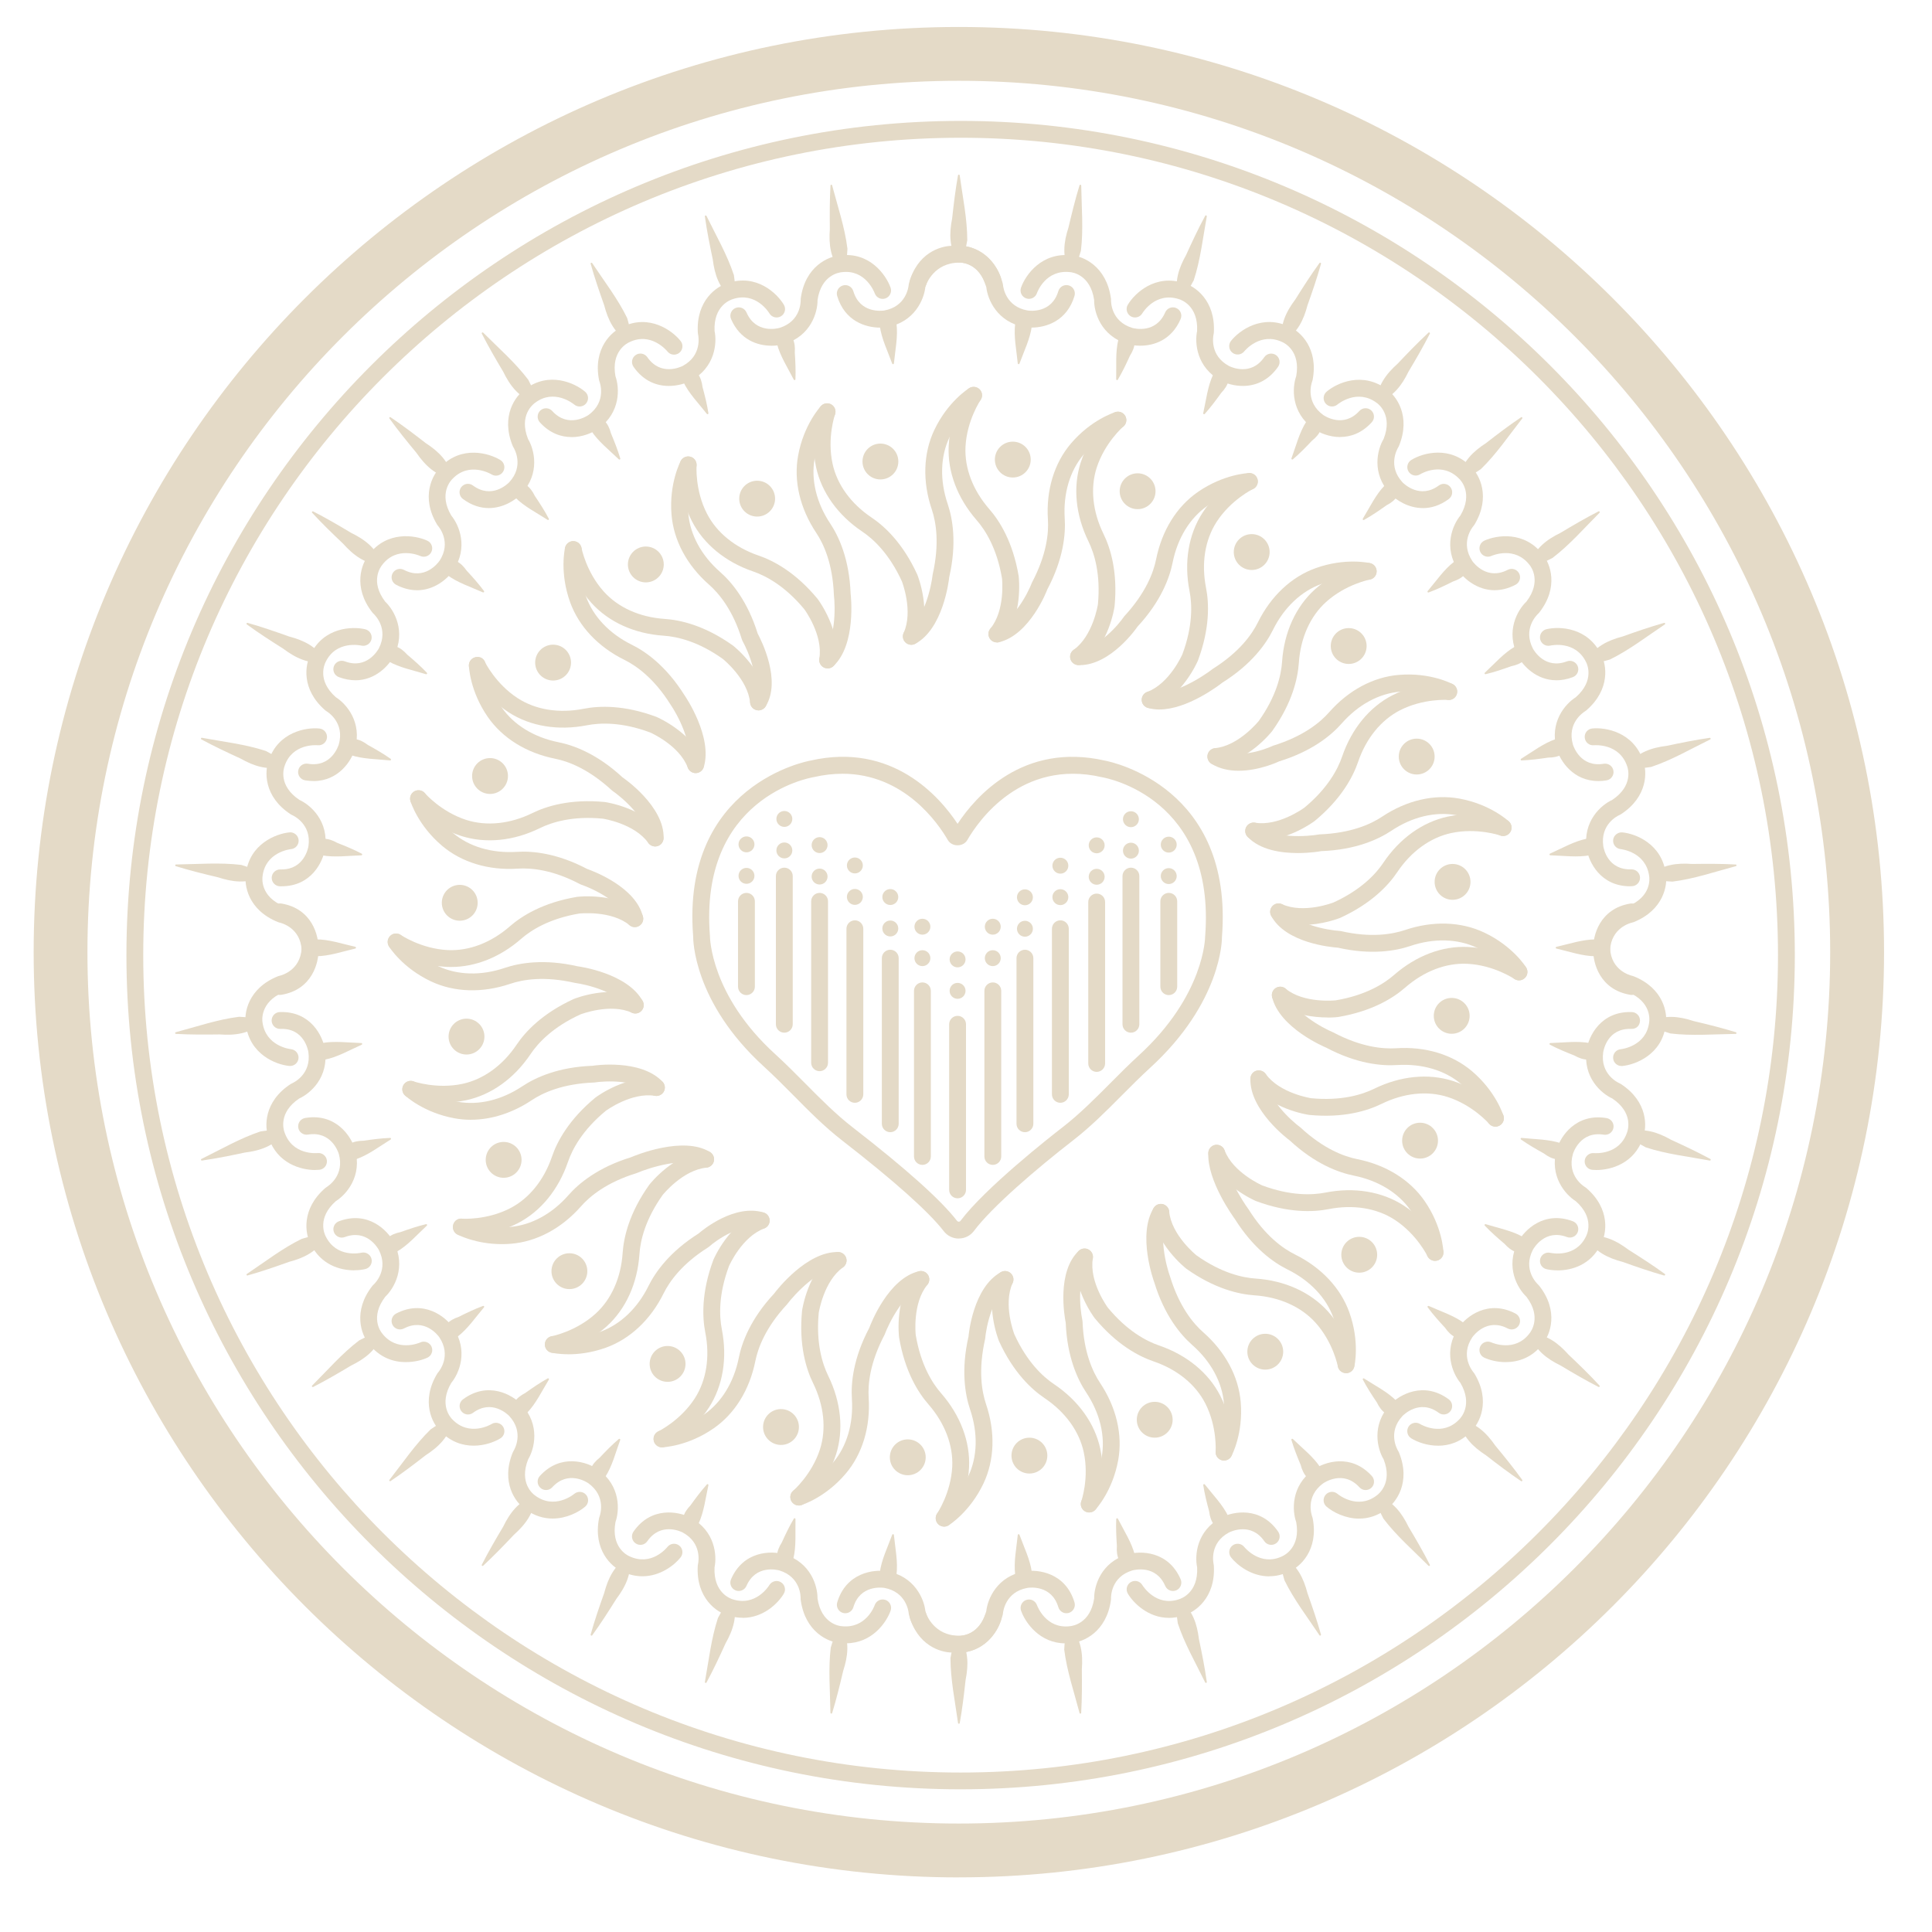 <?xml version="1.0" encoding="UTF-8"?><svg id="Layer_1" xmlns="http://www.w3.org/2000/svg" viewBox="0 0 500 500"><defs><style>.cls-1{fill:#e4dac7;stroke-width:0px;}</style></defs><path class="cls-1" d="M248.15,485.87c-132.03,0-239.44-107.41-239.44-239.44S116.12,6.98,248.15,6.98s239.44,107.41,239.44,239.44-107.41,239.44-239.44,239.44ZM248.15,20.91C123.8,20.91,22.63,122.08,22.63,246.42s101.16,225.51,225.51,225.51,225.51-101.16,225.51-225.51S372.49,20.91,248.15,20.91Z"/><path class="cls-1" d="M248.61,463.07c-119.04,0-215.89-96.85-215.89-215.89S129.57,31.29,248.61,31.29s215.89,96.85,215.89,215.89-96.85,215.89-215.89,215.89ZM248.61,35.65c-116.64,0-211.54,94.89-211.54,211.54s94.9,211.54,211.54,211.54,211.53-94.9,211.53-211.54S365.25,35.65,248.61,35.65Z"/><path class="cls-1" d="M248.14,320.54c-1.54,0-2.97-.7-3.92-1.94-3.86-5-12.92-13.08-26.18-23.37-4.62-3.58-8.74-7.74-12.71-11.76-2.47-2.49-5.02-5.06-7.64-7.45-18.3-16.67-18.31-33.01-18.3-33.7-3.13-39.5,30.02-45.42,30.36-45.48,21.15-4.83,33.44,9.35,38.07,16.37,4.62-7.01,16.9-21.2,38.16-16.36,1.94.37,33.31,7,30.26,45.66.02.49.01,16.83-18.6,33.85-2.5,2.29-4.94,4.74-7.31,7.12-3.96,3.99-8.06,8.11-12.64,11.66-9.31,7.21-20.93,17.15-25.62,23.41-.93,1.24-2.35,1.96-3.89,1.97h-.03ZM217.98,200.25c-2.32,0-4.78.27-7.4.87-1.34.23-29.66,5.44-26.85,41.06,0,.34.12,15.36,16.88,30.62,2.7,2.46,5.29,5.07,7.8,7.6,3.88,3.92,7.9,7.98,12.29,11.38,13.75,10.66,22.82,18.79,26.96,24.15.17.22.49.27.48.24.13,0,.3-.04.44-.22,6.39-8.52,23.14-21.69,26.44-24.24,4.36-3.38,8.36-7.4,12.23-11.29,2.4-2.41,4.88-4.91,7.45-7.26,17.07-15.61,17.19-30.64,17.19-30.79,2.82-35.82-25.5-41.03-26.71-41.23l-.13-.03c-20.73-4.73-31.81,11.28-34.72,16.31-1.05,1.79-3.98,1.79-5.02,0-2.54-4.39-11.32-17.18-27.32-17.18Z"/><path class="cls-1" d="M247.82,310.12c-1.2,0-2.18-.97-2.18-2.18v-42.86c0-1.2.98-2.18,2.18-2.18s2.18.97,2.18,2.18v42.86c0,1.2-.98,2.18-2.18,2.18Z"/><path class="cls-1" d="M256.94,301.47c-1.2,0-2.18-.97-2.18-2.18v-42.86c0-1.2.98-2.18,2.18-2.18s2.18.97,2.18,2.18v42.86c0,1.2-.98,2.18-2.18,2.18Z"/><path class="cls-1" d="M265.25,293.01c-1.2,0-2.18-.97-2.18-2.18v-42.86c0-1.2.98-2.18,2.18-2.18s2.18.97,2.18,2.18v42.86c0,1.2-.98,2.18-2.18,2.18Z"/><path class="cls-1" d="M274.42,285.4c-1.2,0-2.18-.97-2.18-2.18v-42.86c0-1.2.98-2.18,2.18-2.18s2.18.97,2.18,2.18v42.86c0,1.2-.98,2.18-2.18,2.18Z"/><path class="cls-1" d="M283.82,277.4c-1.2,0-2.18-.97-2.18-2.18v-41.78c0-1.2.98-2.18,2.18-2.18s2.18.97,2.18,2.18v41.78c0,1.2-.98,2.18-2.18,2.18Z"/><path class="cls-1" d="M292.68,267.26c-1.2,0-2.18-.97-2.18-2.18v-38.35c0-1.2.98-2.18,2.18-2.18s2.18.97,2.18,2.18v38.35c0,1.2-.98,2.18-2.18,2.18Z"/><path class="cls-1" d="M302.48,257.53c-1.2,0-2.18-.97-2.18-2.18v-22.09c0-1.2.98-2.18,2.18-2.18s2.18.97,2.18,2.18v22.09c0,1.2-.98,2.18-2.18,2.18Z"/><path class="cls-1" d="M238.72,301.47c-1.2,0-2.18-.97-2.18-2.18v-42.86c0-1.2.98-2.18,2.18-2.18s2.18.97,2.18,2.18v42.86c0,1.2-.98,2.18-2.18,2.18Z"/><path class="cls-1" d="M230.4,293.01c-1.2,0-2.18-.97-2.18-2.18v-42.86c0-1.2.98-2.18,2.18-2.18s2.18.97,2.18,2.18v42.86c0,1.2-.98,2.18-2.18,2.18Z"/><path class="cls-1" d="M221.24,285.4c-1.2,0-2.18-.97-2.18-2.18v-42.86c0-1.2.98-2.18,2.18-2.18s2.18.97,2.18,2.18v42.86c0,1.2-.98,2.18-2.18,2.18Z"/><path class="cls-1" d="M212.11,277.22c-1.2,0-2.18-.97-2.18-2.18v-41.78c0-1.2.98-2.18,2.18-2.18s2.18.97,2.18,2.18v41.78c0,1.2-.98,2.18-2.18,2.18Z"/><path class="cls-1" d="M202.98,267.26c-1.2,0-2.18-.97-2.18-2.18v-38.35c0-1.2.98-2.18,2.18-2.18s2.18.97,2.18,2.18v38.35c0,1.2-.98,2.18-2.18,2.18Z"/><path class="cls-1" d="M193.18,257.53c-1.2,0-2.18-.97-2.18-2.18v-22.09c0-1.2.98-2.18,2.18-2.18s2.18.97,2.18,2.18v22.09c0,1.2-.98,2.18-2.18,2.18Z"/><circle class="cls-1" cx="247.82" cy="256.43" r="2.06"/><circle class="cls-1" cx="256.93" cy="247.97" r="2.06"/><circle class="cls-1" cx="265.25" cy="240.36" r="2.06"/><circle class="cls-1" cx="274.42" cy="232.18" r="2.06"/><circle class="cls-1" cx="283.82" cy="226.91" r="2.06"/><circle class="cls-1" cx="292.68" cy="220.15" r="2.06"/><circle class="cls-1" cx="302.47" cy="226.73" r="2.06"/><circle class="cls-1" cx="238.72" cy="247.97" r="2.06"/><circle class="cls-1" cx="230.41" cy="240.29" r="2.06"/><circle class="cls-1" cx="221.24" cy="232.12" r="2.06"/><circle class="cls-1" cx="212.11" cy="226.85" r="2.06"/><circle class="cls-1" cx="202.99" cy="220.09" r="2.06"/><circle class="cls-1" cx="193.19" cy="226.67" r="2.06"/><circle class="cls-1" cx="247.82" cy="248.29" r="2.06"/><circle class="cls-1" cx="256.93" cy="239.83" r="2.06"/><circle class="cls-1" cx="265.25" cy="232.22" r="2.06"/><circle class="cls-1" cx="274.42" cy="224.04" r="2.06"/><circle class="cls-1" cx="283.82" cy="218.77" r="2.06"/><circle class="cls-1" cx="292.68" cy="212.01" r="2.06"/><circle class="cls-1" cx="302.47" cy="218.59" r="2.06"/><circle class="cls-1" cx="238.72" cy="239.83" r="2.06"/><circle class="cls-1" cx="230.41" cy="232.15" r="2.06"/><circle class="cls-1" cx="221.24" cy="223.98" r="2.06"/><circle class="cls-1" cx="212.11" cy="218.71" r="2.06"/><circle class="cls-1" cx="202.99" cy="211.94" r="2.06"/><circle class="cls-1" cx="193.19" cy="218.52" r="2.06"/><path class="cls-1" d="M235.85,166.87c-.78,0-1.53-.42-1.93-1.15-.56-1.06-.16-2.38.9-2.94,4.36-2.32,6.21-11,6.56-14.15,1.81-8,.86-13.53-.24-16.81-2.44-7.19-2.2-14.48.64-20.5,3.48-7.37,8.83-10.74,9.05-10.87,1.03-.63,2.37-.31,3,.7.63,1.02.32,2.36-.7,2.99h0s-4.51,2.89-7.41,9.04c-2.37,5-2.53,11.13-.46,17.25,1.29,3.81,2.4,10.18.4,18.92-.11,1.14-1.64,13.45-8.8,17.27-.33.18-.68.26-1.02.26Z"/><path class="cls-1" d="M257.98,166.25c-.49,0-.98-.16-1.38-.5-.93-.77-1.06-2.14-.3-3.06,3.92-4.75,3.03-12.92,3.02-13-1.3-7.73-4.29-12.48-6.57-15.08-4.99-5.72-7.56-12.54-7.23-19.2.4-8.12,4.49-14.11,4.67-14.36.68-.98,2.03-1.24,3.02-.55.99.68,1.24,2.04.56,3.03-.03.05-3.56,5.27-3.9,12.11-.27,5.53,1.92,11.25,6.16,16.12,2.65,3.03,6.11,8.49,7.6,17.33.06.51,1.14,10.18-3.97,16.38-.43.52-1.05.79-1.68.79Z"/><path class="cls-1" d="M393.13,253.71c-.73,0-1.44-.36-1.85-1.02-.05-.09-2.92-4.52-9.04-7.41-5.01-2.36-11.13-2.53-17.25-.46-3.79,1.28-10.11,2.39-18.75.44-2.04-.15-13.56-1.28-17.27-8.25-.56-1.06-.16-2.38.9-2.95,1.06-.56,2.38-.16,2.95.9,2.3,4.31,10.8,5.77,13.88,5.96l.35.05c7.74,1.78,13.28.82,16.56-.28,7.19-2.43,14.47-2.2,20.5.65,7.37,3.48,10.74,8.82,10.87,9.05.63,1.02.32,2.36-.7,3-.36.22-.75.33-1.14.33Z"/><path class="cls-1" d="M343.6,263.32c-3.43,0-9.37-.58-13.65-4.1-.93-.77-1.06-2.14-.3-3.06.77-.93,2.14-1.06,3.06-.3,4.75,3.91,12.91,3.03,13,3.02,7.72-1.3,12.47-4.29,15.08-6.57,5.72-4.99,12.54-7.58,19.2-7.23,8.12.4,14.11,4.49,14.36,4.67.99.68,1.23,2.04.55,3.02-.68.99-2.04,1.24-3.03.56-.05-.04-5.28-3.56-12.11-3.9-5.54-.28-11.25,1.92-16.12,6.17-3.03,2.65-8.5,6.11-17.33,7.6-.16.02-1.19.14-2.73.14Z"/><path class="cls-1" d="M244.34,395.08c-.73,0-1.44-.37-1.85-1.03-.63-1.02-.32-2.36.7-2.99.1-.06,4.52-2.93,7.41-9.04,2.37-5,2.53-11.13.46-17.25-1.29-3.81-2.4-10.19-.4-18.92,0-.22,1.11-12.74,8.42-16.64,1.06-.57,2.37-.16,2.95.9.56,1.06.16,2.38-.9,2.94-4.33,2.31-5.93,10.51-6.18,13.47-1.82,8.04-.87,13.58.23,16.86,2.44,7.19,2.2,14.48-.64,20.51-3.49,7.37-8.83,10.73-9.05,10.87-.36.22-.75.33-1.14.33Z"/><path class="cls-1" d="M244.33,395.08c-.43,0-.85-.12-1.23-.38-.99-.68-1.24-2.04-.56-3.03.03-.05,3.56-5.27,3.9-12.11.27-5.53-1.92-11.25-6.16-16.12-2.65-3.03-6.11-8.49-7.6-17.33-.06-.51-1.14-10.18,3.97-16.38.77-.93,2.14-1.06,3.06-.3.93.77,1.06,2.14.3,3.06-3.92,4.75-3.03,12.92-3.02,13,1.3,7.73,4.29,12.48,6.57,15.08,4.99,5.72,7.56,12.54,7.23,19.2-.4,8.12-4.49,14.11-4.67,14.36-.42.61-1.1.94-1.79.94Z"/><path class="cls-1" d="M164.42,262.3c-.78,0-1.53-.42-1.93-1.15-2.33-4.38-10.68-6.38-13.71-6.78-7.95-1.82-13.48-.87-16.76.25-7.2,2.43-14.48,2.2-20.5-.65-7.37-3.48-10.74-8.82-10.87-9.05-.63-1.02-.32-2.36.7-3,1.02-.64,2.35-.32,2.99.7h0s2.89,4.51,9.04,7.41c5,2.37,11.13,2.53,17.25.46,3.81-1.29,10.2-2.4,18.92-.4.33.03,12.91,1.76,16.78,9.01.56,1.06.16,2.38-.9,2.94-.33.18-.68.26-1.02.26Z"/><path class="cls-1" d="M116.78,250.26c-.38,0-.77,0-1.15-.03-8.12-.4-14.11-4.49-14.36-4.67-.99-.68-1.23-2.04-.55-3.02.68-.99,2.04-1.24,3.03-.56.05.04,5.28,3.56,12.11,3.9,5.56.27,11.25-1.92,16.12-6.17,3.03-2.64,8.49-6.11,17.33-7.6.52-.07,10.18-1.14,16.38,3.97.93.77,1.06,2.14.3,3.06-.77.93-2.14,1.06-3.06.3-4.75-3.91-12.91-3.02-13-3.02-7.73,1.3-12.48,4.29-15.08,6.57-5.39,4.71-11.76,7.26-18.05,7.26Z"/><path class="cls-1" d="M300.07,183.62c-1.04,0-2.07-.13-3.05-.43-1.15-.35-1.8-1.57-1.45-2.72.35-1.15,1.55-1.79,2.71-1.45,4.73,1.46,13.03-3.92,15.57-5.91,6.92-4.35,10.16-8.94,11.69-12.04,3.37-6.81,8.68-11.79,14.96-14.04,7.67-2.75,13.83-1.35,14.09-1.29,1.17.28,1.89,1.45,1.62,2.62s-1.46,1.89-2.61,1.62c-.1-.02-5.27-1.13-11.63,1.15-5.21,1.87-9.66,6.08-12.52,11.87-1.78,3.6-5.5,8.9-13.1,13.66-.87.7-9.07,6.95-16.29,6.95Z"/><path class="cls-1" d="M314.65,197.97c-1.11,0-2.05-.84-2.16-1.97-.12-1.2.76-2.26,1.96-2.38,6.13-.59,11.28-6.99,11.33-7.05,4.54-6.38,5.79-11.85,6.02-15.31.51-7.58,3.52-14.21,8.46-18.69,6.02-5.45,13.15-6.8,13.45-6.86,1.19-.2,2.31.57,2.53,1.75s-.56,2.31-1.74,2.54c-.06.01-6.25,1.21-11.32,5.8-4.11,3.71-6.61,9.31-7.04,15.76-.28,4.02-1.69,10.34-6.89,17.63-.32.41-6.39,8-14.39,8.77-.07,0-.14.01-.21.01Z"/><path class="cls-1" d="M348.37,355.37c-.17,0-.33-.02-.5-.06-1.17-.28-1.89-1.44-1.62-2.61.02-.1,1.13-5.26-1.15-11.63-1.86-5.21-6.08-9.66-11.87-12.52-3.6-1.78-8.9-5.5-13.66-13.09-.2-.27-7.22-9.84-6.86-17.12.06-1.2,1.11-2.14,2.28-2.06,1.2.06,2.13,1.08,2.06,2.28-.24,4.75,4.33,12.05,6.11,14.46,4.31,6.87,8.89,10.11,11.99,11.64,6.81,3.37,11.8,8.68,14.05,14.96,2.75,7.67,1.35,13.83,1.29,14.09-.23,1-1.13,1.68-2.12,1.68Z"/><path class="cls-1" d="M348.36,355.37c-1.03,0-1.94-.73-2.14-1.78-.01-.06-1.21-6.25-5.8-11.32-3.72-4.1-9.31-6.6-15.76-7.04-4.01-.27-10.33-1.69-17.63-6.88-.41-.32-8-6.39-8.78-14.39-.12-1.2.76-2.26,1.96-2.38,1.12-.12,2.26.76,2.37,1.96.59,6.13,6.99,11.27,7.05,11.33,6.38,4.54,11.86,5.79,15.31,6.02,7.58.51,14.21,3.52,18.69,8.46,5.46,6.02,6.8,13.16,6.86,13.46.21,1.18-.57,2.31-1.75,2.53-.13.03-.27.04-.4.04Z"/><path class="cls-1" d="M147.1,350.48c-2.61,0-4.28-.38-4.41-.41-1.17-.28-1.89-1.45-1.62-2.62.27-1.17,1.45-1.88,2.61-1.62.09.02,5.26,1.13,11.63-1.15,5.21-1.87,9.66-6.08,12.52-11.87,1.78-3.59,5.46-8.84,12.95-13.57,1.23-1.06,9.39-7.72,16.86-5.44,1.15.35,1.8,1.57,1.45,2.72s-1.57,1.8-2.71,1.45c-4.68-1.42-10.85,2.87-12.85,4.65l-.29.22c-6.73,4.22-9.97,8.8-11.51,11.91-3.36,6.8-8.68,11.79-14.96,14.04-3.77,1.35-7.16,1.7-9.68,1.7Z"/><path class="cls-1" d="M143.18,350.13c-1.03,0-1.94-.73-2.14-1.78-.22-1.18.56-2.31,1.74-2.54.06-.01,6.25-1.21,11.32-5.8,4.11-3.71,6.61-9.31,7.04-15.76.28-4.02,1.69-10.34,6.89-17.63.32-.41,6.39-8,14.39-8.77,1.18-.13,2.26.76,2.38,1.96.12,1.2-.76,2.26-1.96,2.38-6.13.59-11.28,6.99-11.33,7.05-4.54,6.38-5.79,11.85-6.02,15.31-.51,7.58-3.52,14.21-8.46,18.69-6.02,5.45-13.15,6.8-13.45,6.86-.13.02-.27.04-.39.04Z"/><path class="cls-1" d="M180.04,200.08c-.21,0-.42-.03-.63-.1-1.15-.35-1.8-1.57-1.45-2.72,1.46-4.8-2.7-12.4-4.43-14.92-4.27-6.81-8.85-10.05-11.96-11.58-6.8-3.36-11.79-8.68-14.04-14.95-2.75-7.67-1.35-13.83-1.29-14.09.27-1.17,1.45-1.9,2.62-1.62,1.17.27,1.89,1.44,1.63,2.61-.02.08-1.14,5.25,1.15,11.63,1.86,5.21,6.08,9.66,11.87,12.52,3.61,1.78,8.9,5.5,13.66,13.1.25.36,7.33,10.79,4.96,18.58-.29.94-1.15,1.54-2.08,1.54Z"/><path class="cls-1" d="M196.29,183.84c-1.11,0-2.05-.84-2.16-1.97-.59-6.13-6.99-11.27-7.05-11.33-6.38-4.55-11.85-5.79-15.31-6.02-7.58-.51-14.21-3.52-18.69-8.46-5.45-6.02-6.8-13.16-6.86-13.45-.21-1.18.57-2.31,1.75-2.53,1.16-.22,2.32.56,2.53,1.74.01.06,1.21,6.25,5.8,11.32,3.71,4.11,9.31,6.61,15.76,7.04,4.01.27,10.33,1.68,17.63,6.89.41.32,8,6.39,8.78,14.39.12,1.2-.76,2.26-1.96,2.38-.07,0-.14.01-.21.01Z"/><path class="cls-1" d="M196.29,183.84c-.39,0-.79-.11-1.15-.33-1.02-.64-1.33-1.98-.69-3,2.55-4.09-.77-11.92-2.27-14.59l-.18-.43c-2.33-7.6-5.92-11.91-8.52-14.2-5.7-5.01-9.14-11.43-9.69-18.08-.67-8.12,2.28-13.71,2.4-13.94.57-1.06,1.88-1.46,2.95-.89,1.05.57,1.46,1.88.89,2.94h0s-2.46,4.76-1.9,11.53c.46,5.52,3.38,10.91,8.23,15.17,3,2.63,7.11,7.54,9.74,15.97.9,1.68,6.21,12.14,2.05,18.82-.41.66-1.12,1.03-1.85,1.03Z"/><path class="cls-1" d="M214.19,172.98c-.12,0-.24-.01-.36-.03-1.19-.2-1.99-1.32-1.79-2.51,1.02-6.11-3.83-12.7-3.88-12.76-4.99-6.04-9.96-8.66-13.23-9.78-7.18-2.45-12.82-7.08-15.86-13.01-3.71-7.23-3.17-14.47-3.14-14.77.1-1.2,1.14-2.07,2.34-1.99,1.2.1,2.09,1.14,2,2.34,0,.06-.45,6.35,2.68,12.44,2.52,4.93,7.28,8.79,13.4,10.88,3.81,1.3,9.54,4.3,15.25,11.21.31.41,6.07,8.25,4.75,16.17-.18,1.06-1.1,1.82-2.14,1.82Z"/><path class="cls-1" d="M320.55,199.47c-2.4,0-4.89-.47-7.05-1.82-1.02-.64-1.33-1.98-.7-3,.64-1.02,1.98-1.34,3-.7,4.16,2.58,11.27.18,13.66-.96,7.9-2.45,12.21-6.04,14.5-8.64,5.01-5.7,11.44-9.15,18.08-9.69,8.15-.68,13.71,2.28,13.94,2.4,1.06.57,1.46,1.89.89,2.95-.57,1.05-1.87,1.46-2.94.89-.11-.06-4.77-2.46-11.53-1.9-5.52.45-10.91,3.38-15.17,8.23-2.65,3.02-7.62,7.18-16.19,9.81-.09.06-5.09,2.43-10.49,2.43Z"/><path class="cls-1" d="M326.51,217.41c-.8,0-1.62-.06-2.43-.2-1.19-.2-1.99-1.32-1.79-2.51.19-1.19,1.34-1.98,2.5-1.79,6.08,1.02,12.7-3.83,12.77-3.88,6.04-4.99,8.66-9.96,9.78-13.23,2.46-7.19,7.08-12.82,13.01-15.86,7.24-3.71,14.47-3.16,14.77-3.14,1.2.1,2.09,1.15,1.99,2.34-.09,1.19-1.09,2.11-2.34,2-.05,0-6.35-.44-12.44,2.67-4.92,2.53-8.79,7.28-10.87,13.4-1.3,3.8-4.3,9.54-11.21,15.25-.37.28-6.72,4.95-13.74,4.95Z"/><path class="cls-1" d="M316.78,377.98c-.35,0-.7-.08-1.03-.26-1.06-.57-1.46-1.88-.89-2.94.06-.11,2.46-4.8,1.9-11.53-.45-5.52-3.37-10.91-8.22-15.17-3.02-2.66-7.18-7.62-9.81-16.19-.15-.4-4.46-12.36-.14-19.29.63-1.02,1.97-1.34,3-.7,1.02.64,1.33,1.98.69,3-2.65,4.25-.49,12.7.57,15.6,2.37,7.7,5.96,12.02,8.56,14.31,5.7,5.01,9.14,11.43,9.69,18.08.67,8.12-2.28,13.71-2.4,13.94-.39.73-1.14,1.15-1.92,1.15Z"/><path class="cls-1" d="M316.78,377.98c-.06,0-.12,0-.18,0-1.2-.1-2.09-1.14-2-2.34,0-.06.45-6.35-2.67-12.44-2.53-4.93-7.28-8.79-13.4-10.88-3.81-1.3-9.54-4.3-15.25-11.21-.31-.41-6.08-8.25-4.75-16.17.2-1.19,1.3-1.99,2.51-1.79,1.18.2,1.99,1.32,1.79,2.51-1.02,6.11,3.83,12.7,3.88,12.76,4.99,6.04,9.96,8.66,13.23,9.78,7.18,2.45,12.82,7.07,15.86,13.01,3.71,7.23,3.16,14.47,3.14,14.77-.1,1.14-1.04,2-2.17,2Z"/><path class="cls-1" d="M129.9,321.98c-6.8,0-11.33-2.39-11.54-2.5-1.06-.57-1.46-1.89-.89-2.95.57-1.05,1.87-1.46,2.94-.89.07.04,4.76,2.46,11.53,1.9,5.52-.45,10.91-3.37,15.17-8.23,2.65-3.02,7.62-7.18,16.18-9.81,1.18-.52,13.62-5.62,20.48-1.34,1.02.64,1.33,1.98.7,3-.63,1.02-1.97,1.34-3,.7-4.2-2.62-13.47.36-16.69,1.73-7.81,2.41-12.12,6-14.41,8.6-5.01,5.7-11.44,9.15-18.09,9.69-.83.07-1.63.1-2.4.1Z"/><path class="cls-1" d="M120.52,319.77c-.77,0-1.24-.04-1.31-.04-1.2-.1-2.09-1.15-1.99-2.34.09-1.2,1.05-2.13,2.34-2,.06.01,6.34.45,12.43-2.68,4.93-2.53,8.79-7.28,10.87-13.4,1.3-3.81,4.31-9.54,11.22-15.25.41-.31,8.23-6.07,16.16-4.75,1.19.2,1.99,1.32,1.79,2.51-.2,1.19-1.36,1.96-2.5,1.79-6.1-1.03-12.7,3.83-12.77,3.88-6.04,4.99-8.66,9.95-9.78,13.23-2.46,7.19-7.08,12.82-13.01,15.86-5.5,2.82-11.01,3.18-13.46,3.18Z"/><path class="cls-1" d="M257.98,166.25c-.99,0-1.88-.68-2.12-1.68-.27-1.17.46-2.34,1.63-2.61,4.8-1.11,8.55-8.47,9.59-11.21,3.83-7.27,4.35-12.86,4.12-16.31-.49-7.58,1.62-14.55,5.94-19.64,5.27-6.21,11.3-8.08,11.56-8.16,1.15-.35,2.37.31,2.71,1.46.35,1.15-.3,2.36-1.45,2.71-.12.04-5.13,1.66-9.5,6.81-3.58,4.22-5.32,10.1-4.91,16.55.26,4.01-.31,10.46-4.51,18.38-.07.24-4.51,11.8-12.56,13.67-.17.04-.33.06-.5.06Z"/><path class="cls-1" d="M279.13,172.12c-.68,0-1.35-.32-1.78-.91-.7-.98-.47-2.34.51-3.04,5.01-3.58,6.27-11.69,6.28-11.77.74-7.8-.92-13.16-2.44-16.27-3.34-6.81-4.06-14.06-2.02-20.41,2.49-7.74,7.99-12.47,8.23-12.67.92-.77,2.29-.66,3.06.25.78.91.67,2.29-.24,3.07-.05.04-4.81,4.17-6.91,10.68-1.7,5.27-1.06,11.37,1.78,17.16,1.77,3.61,3.71,9.79,2.85,18.71-.07.51-1.54,10.13-8.07,14.79-.38.27-.83.4-1.26.4Z"/><path class="cls-1" d="M387.02,291.58c-.94,0-1.8-.6-2.08-1.54h0c-.02-.05-1.62-5.1-6.81-9.5-4.22-3.58-10.12-5.3-16.55-4.91-4.01.27-10.46-.31-18.38-4.51-.31-.12-12.13-5.09-13.99-13.1-.27-1.17.46-2.34,1.63-2.61,1.17-.27,2.34.46,2.61,1.63,1.12,4.83,8.76,8.96,11.6,10.15,7.21,3.8,12.79,4.31,16.25,4.1,7.6-.51,14.56,1.62,19.64,5.93,6.21,5.27,8.08,11.3,8.16,11.56.35,1.15-.31,2.37-1.46,2.71-.21.06-.42.09-.63.09Z"/><path class="cls-1" d="M387.02,291.57c-.62,0-1.22-.26-1.66-.76-.04-.05-4.17-4.8-10.68-6.9-5.27-1.69-11.36-1.06-17.16,1.78-3.61,1.77-9.77,3.71-18.71,2.85-.51-.07-10.13-1.54-14.79-8.07-.7-.98-.47-2.34.51-3.04.99-.7,2.34-.47,3.04.51,3.58,5.01,11.69,6.27,11.77,6.28,7.79.74,13.16-.92,16.27-2.44,6.82-3.35,14.07-4.06,20.42-2.02,7.74,2.49,12.47,7.99,12.67,8.22.78.92.66,2.28-.25,3.06-.41.35-.91.52-1.41.52Z"/><path class="cls-1" d="M206.71,389.62c-.94,0-1.8-.61-2.09-1.55-.34-1.15.3-2.36,1.45-2.71.08-.02,5.11-1.64,9.5-6.81,3.58-4.22,5.32-10.09,4.9-16.54-.26-4.01.31-10.46,4.51-18.38.38-1.07,4.93-12.8,12.85-14.64,1.18-.27,2.34.46,2.61,1.63.27,1.17-.46,2.34-1.63,2.61-4.79,1.11-8.75,9.16-9.87,12.17-3.84,7.28-4.35,12.87-4.13,16.33.49,7.58-1.62,14.55-5.93,19.64-5.27,6.22-11.3,8.09-11.55,8.16-.21.06-.42.09-.63.09Z"/><path class="cls-1" d="M206.72,389.62c-.62,0-1.23-.26-1.66-.77-.78-.91-.67-2.29.24-3.07.05-.04,4.8-4.17,6.9-10.68,1.7-5.27,1.06-11.37-1.78-17.16-1.77-3.61-3.71-9.79-2.85-18.71.07-.51,1.54-10.13,8.07-14.79.98-.7,2.34-.47,3.04.51.7.98.47,2.34-.51,3.04-5.01,3.58-6.27,11.69-6.28,11.77-.74,7.8.92,13.16,2.44,16.27,3.34,6.81,4.06,14.07,2.02,20.42-2.49,7.74-7.99,12.47-8.22,12.67-.41.35-.91.52-1.4.52Z"/><path class="cls-1" d="M164.29,239.94c-.99,0-1.88-.68-2.12-1.69-1.11-4.76-8.86-8.33-11.75-9.3l-.33-.14c-7.02-3.72-12.6-4.23-16.07-4.01-7.58.51-14.55-1.62-19.64-5.93-6.21-5.27-8.09-11.3-8.16-11.56-.35-1.15.31-2.37,1.46-2.71,1.16-.35,2.36.3,2.71,1.45.02.06,1.63,5.11,6.81,9.5,4.22,3.58,10.07,5.31,16.54,4.91,3.98-.26,10.38.3,18.23,4.43,1.61.56,12.65,4.71,14.43,12.38.27,1.17-.46,2.34-1.63,2.61-.17.04-.33.06-.5.06Z"/><path class="cls-1" d="M169.56,219.06c-.68,0-1.35-.32-1.78-.91-3.6-5.04-11.69-6.27-11.77-6.28-7.82-.76-13.17.92-16.27,2.44-6.82,3.35-14.06,4.07-20.42,2.02-7.74-2.49-12.47-7.99-12.67-8.23-.78-.92-.66-2.28.25-3.06.92-.78,2.28-.67,3.07.24.04.05,4.17,4.81,10.68,6.91,5.28,1.69,11.37,1.06,17.16-1.78,3.61-1.77,9.78-3.71,18.71-2.85.51.07,10.13,1.54,14.79,8.07.7.98.47,2.34-.51,3.04-.38.27-.83.4-1.26.4Z"/><path class="cls-1" d="M169.55,219.06s-.05,0-.07,0c-1.2-.04-2.15-1.05-2.11-2.25.17-4.89-6.42-10.47-8.96-12.21-6.08-5.61-11.34-7.56-14.74-8.24-7.44-1.49-13.63-5.33-17.43-10.81-4.64-6.7-4.88-13.01-4.89-13.28-.04-1.2.91-2.21,2.11-2.24,1.26-.16,2.2.9,2.25,2.1h0c0,.05.25,5.35,4.12,10.94,3.15,4.55,8.38,7.75,14.71,9.02,3.94.79,10.02,3.01,16.59,9.11.19.1,10.89,7.46,10.61,15.75-.04,1.18-1.01,2.1-2.18,2.1Z"/><path class="cls-1" d="M180.04,200.08c-.88,0-1.71-.54-2.04-1.41-2.17-5.8-9.67-9.08-9.75-9.11-7.34-2.74-12.95-2.52-16.35-1.86-7.46,1.46-14.64.28-20.24-3.34-6.82-4.41-9.97-10.95-10.11-11.22-.51-1.09-.05-2.38,1.03-2.89,1.09-.51,2.38-.06,2.9,1.03.03.06,2.79,5.72,8.53,9.43,4.65,3,10.69,3.97,17.04,2.72,3.95-.78,10.42-1.04,18.81,2.09.48.2,9.38,4.11,12.2,11.62.42,1.13-.15,2.38-1.28,2.8-.25.09-.51.14-.76.14Z"/><path class="cls-1" d="M279.39,172.13c-.11,0-.22,0-.34,0-1.2-.04-2.15-1.05-2.11-2.25s1.1-2.2,2.25-2.1c.07,0,.13,0,.2,0,4.86,0,9.98-5.96,11.57-8.29,5.61-6.08,7.55-11.34,8.24-14.74,1.49-7.44,5.32-13.63,10.81-17.43,6.7-4.64,13.01-4.89,13.27-4.89.02,0,.05,0,.07,0,1.17,0,2.14.93,2.18,2.11.04,1.2-.9,2.2-2.1,2.24h0c-.05,0-5.35.25-10.94,4.12-4.55,3.15-7.75,8.38-9.02,14.71-.79,3.95-3.02,10.03-9.11,16.59-.09.17-6.82,9.94-14.96,9.94Z"/><path class="cls-1" d="M297.65,183.28c-.88,0-1.71-.54-2.04-1.41-.42-1.13.15-2.38,1.28-2.8,5.8-2.17,9.08-9.67,9.11-9.74,2.74-7.35,2.52-12.95,1.85-16.35-1.47-7.45-.28-14.64,3.34-20.24,4.4-6.83,10.95-9.98,11.22-10.11,1.09-.52,2.38-.05,2.89,1.03.52,1.08.05,2.38-1.03,2.9-.06.03-5.72,2.78-9.43,8.53-3,4.65-3.97,10.7-2.72,17.04.78,3.95,1.04,10.41-2.09,18.81-.2.48-4.11,9.38-11.63,12.2-.25.09-.51.14-.76.14Z"/><path class="cls-1" d="M371.38,326.31c-1.17,0-2.14-.93-2.18-2.1h0c0-.05-.25-5.35-4.12-10.94-3.15-4.55-8.38-7.75-14.71-9.02-3.94-.79-10.02-3.01-16.59-9.11-.24-.16-10.45-7.76-10.18-16.01.04-1.2,1-2.21,2.25-2.1,1.2.04,2.15,1.05,2.11,2.25-.17,4.96,6.15,10.71,8.6,12.51,6.02,5.57,11.28,7.51,14.67,8.19,7.45,1.49,13.64,5.33,17.44,10.81,4.64,6.7,4.88,13.01,4.89,13.28.04,1.2-.91,2.21-2.11,2.24-.02,0-.05,0-.07,0Z"/><path class="cls-1" d="M371.39,326.31c-.81,0-1.6-.46-1.97-1.24-.03-.06-2.79-5.72-8.53-9.43-4.65-3-10.7-3.96-17.04-2.72-3.95.78-10.41,1.04-18.81-2.09-.48-.2-9.38-4.11-12.2-11.63-.42-1.13.15-2.38,1.28-2.8,1.12-.42,2.38.15,2.8,1.28,2.16,5.77,9.67,9.08,9.75,9.11,7.34,2.73,12.95,2.52,16.34,1.85,7.45-1.47,14.64-.28,20.25,3.34,6.82,4.41,9.97,10.95,10.11,11.22.51,1.09.05,2.38-1.03,2.89-.3.14-.62.21-.93.21Z"/><path class="cls-1" d="M171.32,374.57c-1.17,0-2.14-.93-2.18-2.11-.04-1.2.9-2.2,2.1-2.24h0c.05,0,5.35-.25,10.94-4.12,4.55-3.15,7.75-8.38,9.02-14.71.79-3.95,3.02-10.03,9.12-16.59.73-.98,8.52-11.02,16.66-10.77,1.2.04,2.15,1.05,2.11,2.25-.04,1.2-1.07,2.15-2.25,2.1-4.93-.26-11.2,6.59-13.18,9.21-5.55,5.98-7.49,11.25-8.18,14.65-1.49,7.44-5.32,13.64-10.81,17.43-6.7,4.64-13.01,4.88-13.27,4.89-.02,0-.05,0-.07,0Z"/><path class="cls-1" d="M171.32,374.57c-.81,0-1.6-.46-1.97-1.24-.52-1.08-.05-2.38,1.03-2.9.06-.03,5.72-2.79,9.43-8.53,3-4.65,3.97-10.71,2.72-17.04-.78-3.95-1.04-10.41,2.09-18.81.2-.48,4.11-9.38,11.63-12.2,1.12-.41,2.38.15,2.8,1.28.42,1.13-.15,2.38-1.28,2.8-5.8,2.17-9.08,9.67-9.11,9.74-2.74,7.34-2.52,12.95-1.85,16.35,1.47,7.45.28,14.63-3.33,20.24-4.41,6.83-10.95,9.97-11.23,10.11-.3.14-.62.21-.93.21Z"/><path class="cls-1" d="M214.19,172.98c-.58,0-1.16-.23-1.59-.69-.82-.88-.77-2.26.11-3.08,3.65-3.41,3.47-12.15,3.1-15.23-.31-8.12-2.65-13.22-4.58-16.1-4.21-6.32-5.87-13.41-4.68-19.97,1.46-8.02,5.75-12.65,5.93-12.85.83-.88,2.2-.92,3.07-.09.87.82.92,2.2.1,3.07-.09.09-3.62,4-4.82,10.65-.99,5.45.44,11.41,4.02,16.78,2.23,3.35,4.96,9.22,5.29,18.17.05.36,1.53,13.15-4.46,18.75-.42.39-.95.59-1.49.59Z"/><path class="cls-1" d="M235.84,166.87c-.3,0-.61-.06-.9-.2-1.1-.5-1.58-1.79-1.08-2.88,2.55-5.6-.42-13.26-.45-13.34-3.26-7.13-7.37-10.94-10.25-12.87-6.3-4.23-10.55-10.15-11.96-16.67-1.71-7.94.69-14.79.79-15.08.41-1.13,1.65-1.72,2.78-1.32s1.72,1.64,1.32,2.78c-.02.06-2.07,6.02-.63,12.7,1.16,5.41,4.76,10.37,10.13,13.97,3.34,2.24,8.1,6.62,11.82,14.78.19.48,3.73,9.54.4,16.85-.36.8-1.15,1.27-1.98,1.27Z"/><path class="cls-1" d="M335.87,220.77c-4.29,0-9.8-.78-13.01-4.22-.82-.88-.78-2.26.1-3.08.88-.82,2.25-.78,3.07.1,3.36,3.59,12.28,2.93,15.44,2.37,8.24-.32,13.34-2.67,16.22-4.59,6.32-4.21,13.42-5.87,19.97-4.68,8.02,1.45,12.66,5.75,12.85,5.93.88.82.92,2.2.1,3.08s-2.2.92-3.07.1c-.09-.08-4-3.61-10.65-4.82-5.47-.99-11.41.44-16.78,4.02-3.35,2.23-9.22,4.96-18.17,5.29-.46.09-2.93.5-6.06.5Z"/><path class="cls-1" d="M337.14,239.38c-2.34,0-4.83-.36-7.15-1.42-1.1-.5-1.58-1.79-1.08-2.88.49-1.1,1.79-1.58,2.88-1.08,5.62,2.55,13.26-.41,13.34-.45,7.13-3.26,10.94-7.37,12.86-10.25,4.23-6.31,10.15-10.55,16.67-11.96,7.96-1.71,14.8.69,15.09.79,1.13.4,1.71,1.65,1.31,2.78s-1.66,1.72-2.78,1.32c-.06-.02-6.04-2.07-12.7-.64-5.42,1.17-10.38,4.76-13.98,10.13-2.24,3.34-6.62,8.1-14.77,11.83-.33.13-4.66,1.82-9.7,1.82Z"/><path class="cls-1" d="M281.88,391.43c-.53,0-1.07-.2-1.49-.59-.87-.82-.92-2.19-.1-3.07h0s3.61-3.96,4.82-10.65c.99-5.45-.44-11.41-4.02-16.78-2.21-3.32-4.92-9.13-5.28-17.99-.34-1.71-2.36-13.27,3.39-18.65.88-.82,2.25-.78,3.07.1.82.88.78,2.26-.1,3.08-3.56,3.33-2.7,11.77-2.06,14.75l.05.37c.29,7.94,2.64,13.04,4.55,15.92,4.21,6.32,5.87,13.41,4.68,19.97-1.46,8.02-5.75,12.65-5.93,12.85-.43.46-1.01.69-1.59.69Z"/><path class="cls-1" d="M281.89,391.43c-.24,0-.49-.04-.73-.13-1.13-.4-1.72-1.65-1.32-2.78.02-.06,2.08-6.01.63-12.7-1.16-5.41-4.76-10.37-10.12-13.98-3.34-2.24-8.1-6.62-11.82-14.78-.19-.48-3.73-9.54-.41-16.85.5-1.1,1.79-1.58,2.88-1.08s1.58,1.79,1.08,2.88c-2.55,5.6.41,13.26.45,13.34,3.26,7.13,7.37,10.94,10.25,12.87,6.31,4.23,10.55,10.16,11.96,16.67,1.71,7.94-.69,14.79-.79,15.08-.32.89-1.16,1.44-2.05,1.44Z"/><path class="cls-1" d="M121.86,289.8c-1.42,0-2.83-.13-4.21-.38-8.02-1.46-12.65-5.74-12.85-5.93-.88-.82-.92-2.2-.1-3.08.82-.88,2.2-.92,3.07-.1h0s3.96,3.61,10.65,4.82c5.47.99,11.41-.44,16.78-4.02,3.35-2.23,9.21-4.96,18.17-5.29.26-.06,12.47-1.88,18.11,4.15.82.88.77,2.26-.11,3.08-.87.82-2.26.78-3.08-.1-3.37-3.61-11.63-3.25-14.51-2.8-8.19.31-13.29,2.66-16.17,4.58-4.98,3.32-10.45,5.06-15.76,5.06Z"/><path class="cls-1" d="M114.73,285.36c-5.17,0-8.96-1.33-9.17-1.4-1.13-.4-1.71-1.65-1.31-2.78.4-1.13,1.65-1.72,2.78-1.32.06.02,6.02,2.07,12.7.63,5.41-1.17,10.37-4.76,13.97-10.12,2.24-3.34,6.63-8.1,14.78-11.83.48-.2,9.54-3.73,16.85-.41,1.1.5,1.58,1.79,1.08,2.88-.5,1.1-1.8,1.57-2.88,1.08-5.59-2.55-13.26.42-13.34.45-7.12,3.26-10.94,7.37-12.87,10.25-4.23,6.3-10.15,10.55-16.67,11.95-2.08.45-4.08.61-5.91.61Z"/><circle class="cls-1" cx="262.11" cy="118.94" r="4.64"/><circle class="cls-1" cx="294.41" cy="127.13" r="4.64"/><circle class="cls-1" cx="323.94" cy="142.87" r="4.64"/><circle class="cls-1" cx="349.04" cy="167.19" r="4.64"/><circle class="cls-1" cx="366.64" cy="195.8" r="4.64"/><circle class="cls-1" cx="375.92" cy="228.23" r="4.64"/><circle class="cls-1" cx="375.7" cy="262.9" r="4.64"/><circle class="cls-1" cx="367.51" cy="295.2" r="4.64"/><circle class="cls-1" cx="351.77" cy="324.73" r="4.64"/><circle class="cls-1" cx="327.45" cy="349.82" r="4.64"/><circle class="cls-1" cx="298.84" cy="367.43" r="4.64"/><circle class="cls-1" cx="266.41" cy="376.71" r="4.64"/><circle class="cls-1" cx="227.85" cy="119.44" r="4.64"/><circle class="cls-1" cx="195.95" cy="129.05" r="4.64"/><circle class="cls-1" cx="167.14" cy="146.08" r="4.64"/><circle class="cls-1" cx="143.14" cy="171.48" r="4.64"/><circle class="cls-1" cx="126.82" cy="200.83" r="4.64"/><circle class="cls-1" cx="118.98" cy="233.64" r="4.64"/><circle class="cls-1" cx="120.73" cy="268.27" r="4.64"/><circle class="cls-1" cx="130.34" cy="300.17" r="4.64"/><circle class="cls-1" cx="147.36" cy="328.98" r="4.64"/><circle class="cls-1" cx="172.77" cy="352.98" r="4.64"/><circle class="cls-1" cx="202.12" cy="369.31" r="4.64"/><circle class="cls-1" cx="234.93" cy="377.15" r="4.64"/><path class="cls-1" d="M45.54,223.73c5.64-.08,11.37-.56,16.89.11,1.81.52,3.61,1.21,5.31,2.63.14.11.11.36-.05.43-3.86,1.85-7.51,1.38-11.29.14-3.65-.86-7.3-1.76-10.91-2.88-.23-.06-.19-.43.05-.43h0Z"/><path class="cls-1" d="M45.48,267.14c5.45-1.45,10.89-3.32,16.41-4,1.89.06,3.79.3,5.79,1.26.17.08.2.32.05.43-3.29,2.73-6.94,3.17-10.91,2.88-3.75.05-7.51.07-11.29-.14-.24,0-.29-.37-.05-.43h0Z"/><g id="Thorn_ring"><path class="cls-1" d="M266.97,84.79c-.66,0-1.27-.05-1.79-.14-7.14-1.28-9.58-7.17-9.92-10.3-1.77-6.37-6.49-6.43-7-6.38-6.58,0-8.53,5.64-8.55,5.69-.38,1.14-1.6,1.76-2.76,1.38-1.14-.38-1.76-1.61-1.37-2.75,1-3,4.92-8.67,12.59-8.67,2.84-.16,9.21,1.66,11.35,9.78l.06.38c.05.55.69,5.56,6.34,6.57.6.1,6.26.8,7.98-5.01.34-1.15,1.55-1.81,2.71-1.47,1.15.34,1.81,1.55,1.47,2.71-1.94,6.53-7.39,8.2-11.11,8.2Z"/><path class="cls-1" d="M248.37,45.38c.77,5.59,1.95,11.22,1.96,16.78-.29,1.86-.76,3.73-1.96,5.59-.1.16-.34.16-.44,0-2.31-3.6-2.29-7.28-1.52-11.19.41-3.73.85-7.46,1.52-11.19.04-.23.4-.24.44,0h0Z"/><path class="cls-1" d="M263.4,94.07c-.34-3.44-1.09-7-.67-10.31.15-.55,1.77-3.48,2.8-3.06,1.05,1.27,1.37,2.45,1.52,3.6-.42,3.31-2.03,6.57-3.22,9.82-.08.2-.4.16-.43-.05h0Z"/><path class="cls-1" d="M321.65,99.88c-2.26,0-4.3-.64-5.63-1.33-6.38-3.44-6.86-9.8-6.21-12.88.31-6.59-4.15-8.09-4.67-8.24-6.07-1.99-9.38,3.44-9.52,3.67-.61,1.03-1.95,1.37-2.98.76-1.03-.61-1.38-1.95-.77-2.98,1.79-3.01,7.11-8.05,14.53-5.61,2.82.76,8.23,4.46,7.74,12.84l-.06.38c-.12.54-1.08,5.5,3.97,8.22.54.28,5.7,2.71,9.14-2.27.68-.98,2.03-1.23,3.03-.55.99.68,1.23,2.04.55,3.03-2.63,3.79-6.09,4.96-9.14,4.96Z"/><path class="cls-1" d="M312.32,55.99c-1.01,5.55-1.64,11.27-3.38,16.55-.86,1.68-1.89,3.3-3.61,4.7-.14.12-.37.04-.41-.14-1.06-4.14.09-7.63,2.04-11.1,1.55-3.41,3.14-6.82,4.94-10.15.11-.21.46-.1.41.14h0Z"/><path class="cls-1" d="M311.39,106.94c.75-3.38,1.15-6.99,2.58-10.01.75-.89,1.65-1.71,3.22-2.21.16-.05.33.03.39.19,1.09,2.84.31,4.84-1.52,6.76-1.34,1.86-2.71,3.71-4.28,5.46-.14.17-.43.03-.39-.19h0Z"/><path class="cls-1" d="M295.08,89.47c-1.28,0-2.43-.19-3.32-.45-6.93-2.13-8.65-8.27-8.6-11.42-.98-6.52-5.65-7.13-6.19-7.17-6.38-.75-8.53,5.2-8.62,5.46-.4,1.13-1.64,1.73-2.78,1.33-1.13-.4-1.73-1.64-1.33-2.78,1.16-3.3,5.37-9.27,13.16-8.34,2.91.19,8.94,2.77,10.1,11.08l.03.19v.2c-.02.55,0,5.6,5.49,7.29.59.17,6.13,1.54,8.53-4.01.48-1.1,1.77-1.61,2.86-1.13,1.11.48,1.61,1.76,1.13,2.86-2.35,5.43-6.89,6.89-10.46,6.89Z"/><path class="cls-1" d="M279.82,48.01c.09,5.64.59,11.37-.08,16.89-.51,1.82-1.2,3.61-2.62,5.32-.11.14-.36.12-.43-.05-1.85-3.86-1.4-7.5-.17-11.29.86-3.65,1.75-7.3,2.86-10.92.06-.23.43-.19.43.05h0Z"/><path class="cls-1" d="M288.87,98.16c.08-3.46-.24-7.08.57-10.32.56-1.02,1.29-2,2.73-2.8.15-.08.33-.03.42.11,1.62,2.57,1.25,4.69-.17,6.93-.95,2.09-1.93,4.16-3.13,6.19-.11.19-.42.11-.42-.11h0Z"/><path class="cls-1" d="M368.23,131.49c-3.76,0-6.9-2.05-8.45-3.69-4.92-5.32-3.32-11.5-1.7-14.2,2.42-6.13-1.31-9-1.75-9.31-5.05-3.8-9.99.22-10.2.4-.92.77-2.29.65-3.06-.26-.77-.92-.66-2.28.25-3.06,2.66-2.27,9.33-5.31,15.57-.61,2.42,1.63,6.34,6.88,3.16,14.65l-.18.35c-.29.47-2.8,4.85,1.1,9.07.42.43,4.53,4.4,9.39.82.97-.72,2.33-.51,3.04.46.71.97.51,2.33-.46,3.04-2.31,1.71-4.6,2.35-6.7,2.35Z"/><path class="cls-1" d="M370.05,86.34c-1.71,3.38-3.61,6.62-5.53,9.84-1.74,3.58-3.95,6.52-7.96,8.01-.13.05-.28-.02-.33-.15.22-4.29,2.54-7.29,5.51-9.95,2.58-2.73,5.18-5.43,7.96-8.01.17-.16.46.05.35.26h0Z"/><path class="cls-1" d="M352.69,134.25c1.8-2.94,3.36-6.26,5.68-8.63,1-.6,2.12-1.08,3.76-1.05.17,0,.3.14.31.3.12,3.04-1.27,4.68-3.63,5.91-1.87,1.33-3.76,2.63-5.81,3.78-.19.11-.42-.11-.31-.3h0Z"/><path class="cls-1" d="M346.84,113.11c-2.88,0-5.44-1.12-6.93-2.17-5.87-4.26-5.5-10.62-4.45-13.59,1.18-6.49-3.04-8.57-3.53-8.79-5.69-2.75-9.76,2.17-9.93,2.38-.76.93-2.12,1.08-3.06.34-.94-.75-1.1-2.11-.36-3.05,2.17-2.74,8.12-7.04,15.15-3.64,2.69,1.12,7.56,5.51,5.97,13.75l-.11.37c-.19.52-1.8,5.3,2.85,8.68.5.35,5.29,3.44,9.36-1.03.81-.89,2.19-.95,3.07-.15.89.81.95,2.19.14,3.07-2.6,2.86-5.53,3.81-8.19,3.81Z"/><path class="cls-1" d="M341.88,68.27c-1.02,3.65-2.24,7.2-3.5,10.73-1.01,3.85-2.6,7.17-6.24,9.41-.12.07-.28.04-.36-.09-.62-4.25,1.07-7.65,3.46-10.84,1.99-3.18,4.01-6.34,6.24-9.41.13-.19.47-.04.39.19h0Z"/><path class="cls-1" d="M334.22,118.65c1.19-3.23,2.07-6.8,3.88-9.58.86-.79,1.87-1.48,3.49-1.77.17-.03.33.08.37.24.71,2.96-.34,4.84-2.41,6.5-1.57,1.67-3.17,3.32-4.96,4.84-.16.15-.43-.03-.37-.24h0Z"/><path class="cls-1" d="M386.82,152.75c-4.49,0-7.9-2.95-9.35-5.06-4.05-6.01-1.52-11.87.49-14.29,3.34-5.69.09-9.1-.3-9.47-4.45-4.59-9.9-1.32-10.13-1.18-1.03.64-2.37.31-3-.71-.63-1.02-.31-2.36.71-3,2.97-1.84,10.04-3.82,15.47,1.78,2.14,1.98,5.21,7.77.88,14.96l-.23.31c-.36.42-3.51,4.36-.31,9.13.35.5,3.8,5.04,9.15,2.25,1.08-.56,2.38-.14,2.94.92.56,1.06.15,2.38-.92,2.94-1.93,1.01-3.74,1.41-5.41,1.41Z"/><path class="cls-1" d="M393.96,108.29c-3.48,4.44-6.69,9.21-10.68,13.09-1.54,1.09-3.21,2.05-5.38,2.49-.18.04-.35-.13-.3-.31.98-4.16,3.63-6.72,6.97-8.88,2.96-2.3,5.95-4.58,9.09-6.69.19-.14.45.12.3.31h0Z"/><path class="cls-1" d="M369.47,152.98c2.23-2.63,4.28-5.67,6.93-7.66,1.08-.44,2.26-.75,3.88-.46.17.03.28.18.26.35-.35,3.02-1.98,4.43-4.49,5.28-2.05,1.03-4.12,2.02-6.32,2.84-.2.08-.4-.18-.26-.35h0Z"/><path class="cls-1" d="M413.6,202.13c-6.48,0-9.82-5.21-10.72-8.26-1.97-6.98,2.26-11.75,4.93-13.42,4.95-4.36,2.92-8.61,2.67-9.09-2.77-5.69-9.01-4.34-9.27-4.28-1.18.27-2.34-.46-2.61-1.63-.27-1.17.45-2.33,1.61-2.61,3.4-.81,10.73-.49,14.14,6.53,1.42,2.55,2.53,9.01-3.83,14.49l-.32.23c-.47.29-4.7,3.05-3.14,8.58.18.58,2.02,5.99,7.99,4.99,1.21-.18,2.31.61,2.5,1.79.2,1.19-.6,2.31-1.79,2.51-.76.13-1.48.18-2.17.18Z"/><path class="cls-1" d="M430.86,161.59c-4.69,3.13-9.23,6.66-14.23,9.1-1.8.55-3.69.95-5.89.68-.18-.02-.29-.24-.19-.39,2.23-3.65,5.54-5.25,9.39-6.26,3.53-1.26,7.08-2.49,10.73-3.52.23-.07.39.26.19.39h0Z"/><path class="cls-1" d="M393.63,196.39c2.93-1.8,5.84-4.05,8.98-5.11,1.16-.09,2.38,0,3.83.77.15.08.21.26.14.41-1.28,2.76-3.26,3.59-5.92,3.61-2.27.33-4.54.64-6.89.73-.22.02-.32-.29-.14-.41h0Z"/><path class="cls-1" d="M402.77,176.05c-5.15,0-8.63-3.75-9.93-6.23-3.29-6.46-.08-11.97,2.2-14.13,4-5.25,1.18-9.02.85-9.43-3.83-5.04-9.68-2.49-9.93-2.38-1.1.5-2.39,0-2.88-1.08-.5-1.09-.02-2.37,1.06-2.88,3.18-1.46,10.43-2.58,15.15,3.64,1.89,2.22,4.24,8.35-.93,14.96l-.26.28c-.41.38-4.01,3.91-1.4,9.03.29.54,3.15,5.47,8.81,3.33,1.12-.42,2.38.14,2.81,1.27s-.14,2.38-1.27,2.81c-1.53.58-2.97.82-4.29.82Z"/><path class="cls-1" d="M413.96,132.7c-3.99,3.99-7.75,8.34-12.18,11.7-1.66.89-3.43,1.65-5.64,1.82-.18.02-.33-.18-.26-.35,1.48-4.02,4.41-6.23,7.99-7.98,3.22-1.93,6.46-3.83,9.83-5.55.21-.11.43.17.26.35h0Z"/><path class="cls-1" d="M384.26,174.11c2.53-2.34,4.93-5.12,7.81-6.77,1.12-.31,2.33-.47,3.91,0,.16.05.26.22.22.38-.71,2.95-2.5,4.16-5.1,4.7-2.16.77-4.33,1.51-6.62,2.06-.21.06-.37-.22-.22-.38h0Z"/><path class="cls-1" d="M422.28,257.49c-.12,0-.24-.01-.36-.03-7.92-1.32-9.73-8.3-9.58-11.81.39-7.24,5.94-10.39,9-11.11,6.1-2.53,5.55-7.21,5.47-7.74-.78-6.28-7.12-7.02-7.39-7.05-1.19-.13-2.06-1.19-1.94-2.38.12-1.2,1.25-2.05,2.36-1.95,3.48.33,10.32,3,11.27,10.75.52,2.87-.53,9.34-8.31,12.47l-.37.11c-.54.12-5.43,1.37-5.75,7.1-.02.61-.02,6.31,5.95,7.31,1.19.2,1.99,1.32,1.79,2.51-.18,1.06-1.1,1.82-2.14,1.82ZM421.99,236.63h.03-.03Z"/><path class="cls-1" d="M449.25,224.16c-5.45,1.45-10.89,3.32-16.41,4-1.89-.06-3.79-.3-5.79-1.26-.17-.08-.2-.32-.05-.43,3.29-2.73,6.94-3.17,10.91-2.88,3.75-.05,7.51-.07,11.29.14.24,0,.29.37.05.43h0Z"/><path class="cls-1" d="M402.77,245.05c3.37-.76,6.82-1.94,10.15-1.93.56.09,3.67,1.32,3.38,2.4-1.13,1.2-2.26,1.66-3.39,1.95-3.34,0-6.77-1.21-10.14-1.99-.21-.06-.21-.38,0-.44h0Z"/><path class="cls-1" d="M421.87,229.37c-7.69,0-10.72-6.31-11.25-9.72-1.03-7.18,3.79-11.35,6.65-12.65,5.48-3.67,4.04-8.15,3.85-8.66-1.99-6-8.34-5.49-8.62-5.47-1.21.12-2.26-.77-2.37-1.96-.12-1.19.74-2.25,1.94-2.38,3.44-.35,10.7.92,13.16,8.34,1.07,2.71,1.31,9.27-5.72,13.85l-.34.18c-.51.22-5.06,2.4-4.24,8.09.1.6,1.1,6.19,7.26,6,.02,0,.05,0,.07,0,1.17,0,2.14.93,2.18,2.11.04,1.2-.9,2.21-2.11,2.25-.15,0-.3,0-.45,0Z"/><path class="cls-1" d="M442.61,191.36c-5.06,2.48-10.03,5.38-15.31,7.13-1.86.31-3.78.45-5.93-.1-.18-.04-.26-.27-.14-.41,2.7-3.32,6.19-4.47,10.14-4.96,3.67-.78,7.35-1.53,11.1-2.07.23-.04.35.31.14.41h0Z"/><path class="cls-1" d="M401.11,220.93c3.16-1.4,6.3-3.24,9.58-3.88.57-.03,3.86.58,3.78,1.7-.88,1.39-1.89,2.07-2.94,2.57-3.27.64-6.88.13-10.33.03-.22-.01-.28-.33-.08-.43h0Z"/><path class="cls-1" d="M227.78,84.79c-3.74,0-9.18-1.67-11.12-8.2-.34-1.15.32-2.36,1.47-2.71,1.15-.35,2.36.31,2.71,1.47,1.72,5.81,7.38,5.1,8.02,5,5.62-1.01,6.25-6.01,6.3-6.58l.06-.37c2.1-7.95,8.15-9.77,11.29-9.79,7.65-.72,11.54,5.06,12.51,8.26.35,1.15-.3,2.37-1.45,2.72-1.14.35-2.36-.29-2.71-1.44-.2-.61-2.07-5.88-8.05-5.19l-.18.02h-.18c-.46-.02-5.22,0-6.98,6.37-.34,3.13-2.78,9.02-9.89,10.29-.53.09-1.14.14-1.81.14Z"/><path class="cls-1" d="M230.91,94.13c-1.18-3.25-2.8-6.51-3.22-9.82.01-.57.84-3.81,1.95-3.66,1.33.97,1.94,2.03,2.37,3.11.42,3.31-.33,6.87-.67,10.31-.03.22-.35.26-.43.05h0Z"/><path class="cls-1" d="M173.09,99.88c-3.06,0-6.51-1.17-9.14-4.96-.68-.99-.44-2.35.55-3.03.99-.69,2.34-.44,3.03.55,3.45,4.98,8.61,2.54,9.18,2.25,5.02-2.71,4.06-7.67,3.94-8.22l-.05-.37c-.49-8.37,4.92-12.08,7.85-12.87,7.32-2.4,12.63,2.64,14.42,5.65.61,1.03.27,2.37-.77,2.98-1.03.61-2.37.28-2.98-.76-.16-.26-3.5-5.65-9.43-3.7-.61.18-5.07,1.68-4.76,8.27.66,3.08.17,9.44-6.18,12.87-1.33.7-3.38,1.34-5.65,1.34Z"/><path class="cls-1" d="M182.83,55.86c2.47,5.07,5.36,10.04,7.1,15.33.3,1.86.44,3.78-.12,5.93-.04.18-.27.26-.41.14-3.32-2.7-4.45-6.2-4.94-10.15-.77-3.67-1.52-7.35-2.04-11.1-.04-.23.31-.35.41-.14h0Z"/><path class="cls-1" d="M182.95,107.13c-2.13-2.71-4.7-5.33-6.12-8.32-.22-1.14-.28-2.36.32-3.9.06-.16.23-.24.39-.19,2.89.95,3.95,2.82,4.28,5.46.6,2.21,1.16,4.44,1.52,6.76.04.22-.25.35-.39.19h0Z"/><path class="cls-1" d="M199.66,89.47c-3.58,0-8.11-1.47-10.46-6.89-.48-1.1.03-2.39,1.13-2.86,1.1-.47,2.38.03,2.86,1.13,2.4,5.55,7.95,4.18,8.57,4,5.45-1.68,5.48-6.72,5.46-7.29v-.18s.02-.19.02-.19c1.15-8.31,7.18-10.89,10.21-11.09,7.64-.95,11.87,5.06,13.03,8.35.4,1.13-.2,2.38-1.33,2.78-1.13.4-2.37-.2-2.77-1.32-.1-.27-2.36-6.25-8.52-5.47-.63.06-5.3.66-6.28,7.18.04,3.15-1.67,9.29-8.58,11.41-.89.26-2.06.45-3.34.45Z"/><path class="cls-1" d="M215.35,47.96c1.44,5.45,3.29,10.9,3.97,16.42-.07,1.89-.31,3.79-1.27,5.79-.08.17-.32.2-.43.05-2.72-3.3-3.16-6.95-2.86-10.92-.04-3.75-.05-7.51.17-11.29,0-.24.37-.29.43-.05h0Z"/><path class="cls-1" d="M205.44,98.27c-1.56-3.07-3.57-6.15-4.38-9.36,0-1.16.19-2.37,1.08-3.76.09-.14.28-.19.42-.11,2.65,1.49,3.32,3.54,3.13,6.19.15,2.29.27,4.58.17,6.93,0,.22-.32.3-.42.11h0Z"/><path class="cls-1" d="M126.5,131.49c-2.1,0-4.38-.64-6.69-2.35-.97-.71-1.17-2.08-.46-3.04.71-.96,2.07-1.18,3.04-.46,4.87,3.6,8.96-.38,9.41-.85,3.87-4.19,1.36-8.57,1.06-9.05l-.17-.33c-3.18-7.77.74-13.02,3.26-14.72,6.13-4.64,12.81-1.59,15.47.68.92.78,1.02,2.15.24,3.07-.78.91-2.15,1.02-3.06.25-.24-.2-5.17-4.19-10.12-.45-.51.37-4.25,3.23-1.83,9.36,1.62,2.7,3.22,8.87-1.69,14.18-1.56,1.65-4.71,3.71-8.47,3.71Z"/><path class="cls-1" d="M125.04,86.08c3.98,3.99,8.32,7.77,11.68,12.21.89,1.66,1.64,3.43,1.81,5.64.02.18-.18.33-.35.26-4.01-1.49-6.22-4.43-7.96-8.01-1.92-3.22-3.81-6.47-5.53-9.84-.11-.21.18-.43.35-.26h0Z"/><path class="cls-1" d="M141.74,134.55c-2.89-1.87-6.18-3.52-8.49-5.9-.58-1.01-1.03-2.15-.96-3.79,0-.17.15-.3.31-.3,3.04-.04,4.65,1.39,5.81,3.78,1.28,1.9,2.54,3.83,3.63,5.91.11.19-.12.42-.31.3h0Z"/><path class="cls-1" d="M147.9,113.11c-2.67,0-5.6-.96-8.19-3.81-.81-.89-.74-2.27.14-3.07.89-.81,2.27-.75,3.07.14,4.19,4.61,9.18,1.17,9.39,1.02,4.78-3.46,2.91-8.45,2.83-8.66l-.11-.37c-1.6-8.24,3.28-12.62,6.08-13.79,6.92-3.35,12.87.94,15.04,3.69.74.94.59,2.31-.36,3.06-.94.74-2.3.59-3.05-.35-.17-.21-4.23-5.14-9.84-2.42-.58.26-4.8,2.34-3.62,8.83,1.06,2.96,1.42,9.33-4.43,13.57-1.5,1.06-4.07,2.18-6.95,2.18Z"/><path class="cls-1" d="M153.25,68.08c3.12,4.7,6.64,9.25,9.07,14.25.55,1.81.94,3.69.67,5.89-.02.18-.24.29-.39.19-3.64-2.24-5.23-5.56-6.24-9.41-1.25-3.54-2.48-7.09-3.5-10.73-.07-.23.26-.39.39-.19h0Z"/><path class="cls-1" d="M160.16,118.89c-2.47-2.4-5.37-4.66-7.17-7.44-.37-1.1-.59-2.31-.2-3.9.04-.16.2-.27.37-.24,2.99.56,4.28,2.27,4.96,4.84.88,2.11,1.74,4.25,2.41,6.5.07.21-.2.38-.37.24h0Z"/><path class="cls-1" d="M107.92,152.75c-1.67,0-3.48-.41-5.41-1.41-1.06-.56-1.48-1.87-.92-2.94.55-1.06,1.86-1.48,2.94-.92,5.36,2.8,8.79-1.75,9.17-2.28,3.29-4.88-.18-8.92-.33-9.09l-.23-.31c-4.33-7.19-1.26-12.98.97-15.04,5.35-5.52,12.41-3.53,15.39-1.7,1.02.63,1.34,1.97.71,3-.63,1.02-1.96,1.35-2.99.72h0c-.23-.14-5.74-3.37-10.07,1.1-.46.44-3.71,3.84-.37,9.53,2.01,2.42,4.54,8.28.5,14.27-1.47,2.12-4.87,5.08-9.37,5.08Z"/><path class="cls-1" d="M101.08,107.98c3.14,2.12,6.13,4.39,9.09,6.69,3.34,2.17,5.99,4.72,6.97,8.88.03.14-.05.28-.19.31-4.23-.75-6.92-3.42-9.2-6.69-2.39-2.89-4.76-5.8-6.97-8.88-.14-.19.11-.45.3-.31h0Z"/><path class="cls-1" d="M125.01,153.32c-3.14-1.41-6.64-2.53-9.29-4.53-.73-.91-1.35-1.96-1.53-3.6-.02-.17.1-.32.26-.35,3-.5,4.8.66,6.32,2.84,1.56,1.68,3.09,3.39,4.49,5.28.14.17-.06.43-.26.35h0Z"/><path class="cls-1" d="M81.14,202.13c-.69,0-1.41-.06-2.17-.18-1.19-.2-1.99-1.32-1.79-2.51.19-1.19,1.31-1.98,2.5-1.79,6.18,1.05,7.93-4.77,8-5.01,1.6-5.68-2.95-8.44-3.15-8.55l-.32-.23c-6.36-5.48-5.25-11.94-3.78-14.59,3.37-6.92,10.69-7.23,14.09-6.42,1.17.28,1.89,1.45,1.61,2.62-.28,1.17-1.47,1.88-2.61,1.61-.28-.06-6.51-1.4-9.22,4.2-.29.56-2.32,4.81,2.63,9.17,2.66,1.67,6.89,6.44,4.93,13.4-.9,3.07-4.24,8.29-10.73,8.29Z"/><path class="cls-1" d="M64.07,161.2c3.65,1.03,7.19,2.26,10.73,3.52,3.85,1.01,7.16,2.61,9.39,6.26.07.12.04.28-.09.36-4.25.61-7.64-1.09-10.83-3.48-3.17-2-6.33-4.03-9.39-6.26-.19-.13-.04-.47.19-.39h0Z"/><path class="cls-1" d="M100.97,196.8c-3.44-.36-7.08-.33-10.24-1.4-.97-.64-1.89-1.44-2.57-2.94-.07-.15,0-.33.14-.41,2.69-1.41,4.77-.87,6.89.73,2,1.11,4,2.26,5.92,3.61.18.12.08.43-.14.41h0Z"/><path class="cls-1" d="M91.97,176.05c-1.32,0-2.75-.25-4.29-.82-1.13-.43-1.69-1.68-1.27-2.81.43-1.13,1.69-1.7,2.81-1.27,5.65,2.14,8.52-2.79,8.83-3.36,2.59-5.08-1.01-8.62-1.43-9l-.25-.27c-5.16-6.61-2.81-12.74-.85-15.05,4.64-6.13,11.9-5.01,15.07-3.54,1.09.5,1.57,1.8,1.06,2.89-.5,1.09-1.79,1.56-2.88,1.07-.24-.11-6.1-2.65-9.86,2.31-.4.49-3.22,4.26.78,9.51,2.29,2.16,5.5,7.67,2.22,14.1-1.31,2.49-4.79,6.25-9.94,6.25Z"/><path class="cls-1" d="M81.04,132.35c3.37,1.72,6.61,3.62,9.83,5.55,3.58,1.75,6.51,3.96,7.99,7.98.05.13-.02.28-.15.33-4.29-.23-7.28-2.56-9.94-5.53-2.72-2.58-5.42-5.19-7.99-7.98-.16-.17.05-.46.26-.35h0Z"/><path class="cls-1" d="M110.26,174.49c-3.29-1.02-6.9-1.71-9.77-3.37-.83-.82-1.57-1.79-1.95-3.39-.04-.16.06-.33.22-.38,2.91-.86,4.85.08,6.62,2.06,1.75,1.48,3.48,2.99,5.1,4.7.16.15,0,.44-.22.38h0Z"/><path class="cls-1" d="M72.46,257.49c-1.04,0-1.97-.75-2.14-1.82-.2-1.19.6-2.31,1.79-2.51,5.97-.99,5.97-6.7,5.95-7.35-.31-5.69-5.2-6.94-5.76-7.06l-.35-.11c-7.79-3.13-8.83-9.6-8.3-12.59.94-7.63,7.78-10.3,11.26-10.63,1.17-.13,2.26.76,2.37,1.96.11,1.19-.76,2.26-1.95,2.37-.32.03-6.61.79-7.37,6.95-.1.62-.64,5.3,5.46,7.83,3.06.72,8.61,3.87,9,11.08.15,3.54-1.66,10.52-9.58,11.84-.12.02-.24.03-.36.03Z"/><path class="cls-1" d="M91.97,245.48c-3.37.78-6.8,1.98-10.14,1.99-.56-.08-3.68-1.3-3.39-2.39,1.12-1.2,2.25-1.67,3.38-1.97,3.34-.01,6.78,1.17,10.15,1.93.21.06.21.38,0,.44h0Z"/><path class="cls-1" d="M72.88,229.37c-.15,0-.3,0-.45,0-1.2-.04-2.15-1.04-2.11-2.25.04-1.18,1.01-2.11,2.18-2.11.11,0,.25,0,.37,0,5.78,0,6.86-5.42,6.96-6.04.81-5.65-3.75-7.82-4.27-8.05l-.33-.18c-7.03-4.59-6.78-11.14-5.67-13.97,2.42-7.3,9.65-8.6,13.11-8.23,1.2.12,2.07,1.19,1.95,2.39-.12,1.19-1.2,2.06-2.38,1.94-.3-.03-6.63-.54-8.59,5.38-.22.59-1.67,5.08,3.82,8.75,2.86,1.3,7.69,5.47,6.66,12.63-.53,3.43-3.57,9.74-11.26,9.74Z"/><path class="cls-1" d="M52.26,190.94c5.54,1.03,11.26,1.67,16.54,3.41,1.68.86,3.3,1.89,4.69,3.62.12.14.04.37-.14.41-4.15,1.06-7.63-.11-11.1-2.07-3.41-1.56-6.81-3.16-10.14-4.96-.21-.11-.1-.46.14-.41h0Z"/><path class="cls-1" d="M93.54,221.36c-3.46.1-7.06.61-10.33-.03-1.05-.5-2.07-1.18-2.94-2.58-.09-.14-.05-.33.08-.43,2.48-1.76,4.62-1.49,6.93-.19,2.13.84,4.26,1.71,6.34,2.8.2.1.13.41-.08.43h0Z"/><path class="cls-1" d="M248.41,427.68c-.13,0-.26,0-.38-.01h0c-7.54,0-11.46-5.67-12.46-8.67-.38-1.14.23-2.37,1.37-2.75,1.15-.38,2.36.23,2.75,1.36.09.25,2.07,5.71,8.46,5.71.63.04,5.34-.02,7.1-6.37.34-3.13,2.78-9.02,9.9-10.29,3.5-.59,10.64.36,12.93,8.05.34,1.15-.32,2.36-1.47,2.71-1.16.34-2.36-.32-2.71-1.47-1.72-5.81-7.38-5.11-8.02-5-5.8,1.04-6.29,6.34-6.31,6.57l-.06.38c-2.06,7.79-7.95,9.79-11.1,9.79Z"/><path class="cls-1" d="M247.94,445.92c-.77-5.59-1.95-11.22-1.96-16.78.29-1.86.76-3.73,1.96-5.59.1-.16.34-.16.44,0,2.31,3.6,2.29,7.28,1.52,11.19-.41,3.73-.85,7.46-1.52,11.19-.04.23-.4.24-.44,0h0Z"/><path class="cls-1" d="M263.83,397.17c1.18,3.25,2.8,6.51,3.22,9.82-.01.57-.84,3.81-1.95,3.66-1.33-.97-1.94-2.03-2.37-3.11-.42-3.31.33-6.87.67-10.31.03-.22.35-.26.43-.05h0Z"/><path class="cls-1" d="M302.51,418.7c-5.34,0-9.17-3.82-10.63-6.27-.61-1.03-.27-2.37.77-2.98,1.03-.61,2.36-.28,2.98.76.16.25,3.53,5.65,9.43,3.7.61-.18,5.07-1.68,4.76-8.27-.66-3.08-.18-9.44,6.18-12.87,3.13-1.64,10.22-2.98,14.79,3.62.68.99.44,2.35-.55,3.03-.99.69-2.35.44-3.03-.55-3.44-4.98-8.6-2.54-9.18-2.25-5.02,2.71-4.06,7.67-3.94,8.22l.05.37c.49,8.37-4.92,12.08-7.85,12.87-1.33.44-2.6.63-3.79.63Z"/><path class="cls-1" d="M311.91,435.44c-2.47-5.07-5.36-10.04-7.1-15.33-.3-1.86-.44-3.78.12-5.93.04-.18.27-.26.41-.14,3.32,2.7,4.45,6.2,4.94,10.15.77,3.67,1.52,7.35,2.04,11.1.04.23-.31.35-.41.14h0Z"/><path class="cls-1" d="M311.79,384.16c2.13,2.71,4.7,5.33,6.12,8.32.22,1.14.28,2.36-.32,3.9-.06.16-.23.24-.39.19-2.89-.95-3.95-2.82-4.28-5.46-.6-2.21-1.16-4.44-1.52-6.76-.04-.22.25-.35.39-.19h0Z"/><path class="cls-1" d="M275.72,425.3c-6.65,0-10.4-5.39-11.47-8.45-.4-1.13.2-2.38,1.33-2.78,1.13-.4,2.37.19,2.78,1.32.1.28,2.35,6.24,8.53,5.47.63-.06,5.3-.66,6.28-7.18-.04-3.15,1.67-9.29,8.58-11.41,3.39-1,10.61-.92,13.8,6.44.48,1.1-.03,2.39-1.13,2.86-1.09.47-2.38-.03-2.86-1.13-2.4-5.55-7.94-4.18-8.57-4-5.45,1.68-5.48,6.72-5.46,7.29v.18s-.02.19-.02.19c-1.15,8.31-7.18,10.89-10.21,11.09-.54.07-1.06.1-1.56.1Z"/><path class="cls-1" d="M279.39,443.33c-1.43-5.45-3.29-10.9-3.97-16.42.07-1.89.31-3.79,1.27-5.79.08-.17.32-.2.43-.05,2.72,3.3,3.16,6.95,2.86,10.92.04,3.75.05,7.51-.17,11.29,0,.24-.37.29-.43.05h0Z"/><path class="cls-1" d="M289.3,393.03c1.56,3.07,3.57,6.15,4.38,9.36,0,1.16-.19,2.37-1.08,3.76-.09.14-.28.19-.42.11-2.65-1.49-3.32-3.54-3.13-6.19-.15-2.29-.27-4.58-.17-6.93,0-.22.32-.3.42-.11h0Z"/><path class="cls-1" d="M351.76,393.02c-3.63,0-6.81-1.7-8.45-3.1-.92-.78-1.02-2.15-.24-3.07.78-.91,2.15-1.02,3.06-.25.24.2,5.17,4.2,10.12.45.51-.36,4.25-3.23,1.83-9.37-1.62-2.7-3.22-8.87,1.68-14.18,2.44-2.57,8.71-6.13,15.17-1.36.97.71,1.17,2.08.46,3.04-.71.96-2.07,1.18-3.04.46-5.02-3.71-9.23.65-9.41.84-3.88,4.2-1.37,8.58-1.07,9.06l.17.33c3.18,7.76-.74,13.02-3.26,14.72-2.35,1.77-4.77,2.42-7.02,2.42Z"/><path class="cls-1" d="M369.7,405.22c-3.98-3.99-8.32-7.77-11.68-12.21-.89-1.66-1.64-3.43-1.81-5.64-.02-.18.18-.33.35-.26,4.01,1.49,6.22,4.43,7.96,8.01,1.92,3.22,3.81,6.47,5.53,9.84.11.21-.18.43-.35.26h0Z"/><path class="cls-1" d="M353,356.74c2.89,1.87,6.18,3.52,8.49,5.9.58,1.01,1.03,2.15.96,3.79,0,.17-.15.3-.31.3-3.04.04-4.65-1.39-5.81-3.78-1.28-1.9-2.54-3.83-3.63-5.91-.11-.19.12-.42.31-.3h0Z"/><path class="cls-1" d="M328.48,407.96c-4.61,0-8.29-2.88-9.89-4.91-.74-.95-.58-2.31.36-3.06.94-.74,2.3-.59,3.05.35.17.22,4.24,5.12,9.84,2.42.57-.26,4.8-2.34,3.62-8.83-1.05-2.96-1.42-9.33,4.43-13.57,2.89-2.04,9.74-4.31,15.14,1.63.81.89.74,2.27-.14,3.07-.89.81-2.27.74-3.07-.15-4.19-4.6-9.17-1.17-9.38-1.02-4.78,3.46-2.91,8.45-2.83,8.66l.11.37c1.6,8.24-3.27,12.62-6.07,13.79-1.8.87-3.53,1.22-5.15,1.22Z"/><path class="cls-1" d="M341.48,423.21c-3.12-4.7-6.64-9.25-9.07-14.25-.55-1.81-.94-3.69-.67-5.89.02-.18.24-.29.39-.19,3.64,2.24,5.23,5.56,6.24,9.41,1.25,3.54,2.48,7.09,3.5,10.73.07.23-.26.39-.39.19h0Z"/><path class="cls-1" d="M334.58,372.4c2.47,2.4,5.37,4.66,7.17,7.44.37,1.1.59,2.31.2,3.9-.04.16-.2.27-.37.24-2.99-.56-4.28-2.27-4.96-4.84-.88-2.11-1.74-4.25-2.41-6.5-.07-.21.2-.38.37-.24h0Z"/><path class="cls-1" d="M372.2,374.15c-2.87,0-5.45-.97-6.97-1.91-1.02-.63-1.34-1.97-.71-3,.63-1.02,1.97-1.34,2.99-.71.26.16,5.73,3.36,10.07-1.11.45-.44,3.7-3.84.37-9.53-2.01-2.42-4.54-8.27-.51-14.27,2.01-2.91,7.66-7.39,14.78-3.67,1.06.56,1.48,1.87.92,2.94s-1.87,1.48-2.94.92c-5.35-2.8-8.8,1.75-9.17,2.28-3.18,4.73-.03,8.67.34,9.11l.22.3c4.33,7.19,1.26,12.98-.97,15.04-2.63,2.71-5.66,3.61-8.43,3.61Z"/><path class="cls-1" d="M393.66,383.32c-3.14-2.12-6.13-4.39-9.09-6.69-3.34-2.17-5.99-4.72-6.97-8.88-.03-.14.05-.28.19-.31,4.23.75,6.92,3.42,9.2,6.69,2.39,2.89,4.76,5.8,6.97,8.88.14.19-.11.45-.3.31h0Z"/><path class="cls-1" d="M369.73,337.97c3.14,1.41,6.64,2.53,9.29,4.53.73.91,1.35,1.96,1.53,3.6.02.17-.1.32-.26.35-3,.5-4.8-.66-6.32-2.84-1.56-1.68-3.09-3.39-4.49-5.28-.14-.17.06-.43.26-.35h0Z"/><path class="cls-1" d="M403.09,328.77c-1.11,0-2.1-.13-2.88-.31-1.17-.28-1.89-1.45-1.61-2.62.28-1.17,1.46-1.88,2.61-1.61.27.06,6.5,1.4,9.22-4.2.3-.56,2.32-4.81-2.63-9.17-2.66-1.67-6.89-6.44-4.93-13.4,1-3.39,4.98-9.42,12.9-8.1,1.19.2,1.99,1.32,1.79,2.51-.2,1.19-1.31,1.96-2.5,1.79-6.15-1.02-7.93,4.77-8,5.01-1.6,5.68,2.95,8.44,3.15,8.55l.32.23c6.36,5.48,5.25,11.94,3.77,14.59-2.58,5.32-7.52,6.74-11.2,6.74Z"/><path class="cls-1" d="M430.67,330.1c-3.65-1.03-7.19-2.26-10.73-3.52-3.85-1.01-7.16-2.61-9.39-6.26-.07-.12-.04-.28.09-.36,4.25-.61,7.64,1.09,10.83,3.48,3.17,2,6.33,4.03,9.39,6.26.19.13.04.47-.19.39h0Z"/><path class="cls-1" d="M393.77,294.49c3.44.36,7.08.33,10.24,1.4.97.64,1.89,1.44,2.57,2.94.07.15,0,.33-.14.41-2.69,1.41-4.77.87-6.89-.73-2-1.11-4-2.26-5.92-3.61-.18-.12-.08-.43.14-.41h0Z"/><path class="cls-1" d="M389.7,352.52c-2.23,0-4.25-.55-5.56-1.15-1.09-.5-1.57-1.8-1.06-2.89.5-1.09,1.79-1.57,2.88-1.07.29.13,6.12,2.63,9.86-2.31.4-.49,3.21-4.26-.79-9.51-2.29-2.16-5.5-7.67-2.21-14.1,1.65-3.13,6.73-8.25,14.23-5.43,1.13.43,1.69,1.68,1.27,2.81-.43,1.13-1.69,1.69-2.81,1.27-5.64-2.13-8.52,2.79-8.83,3.36-2.59,5.08,1.01,8.62,1.43,9l.25.27c5.17,6.61,2.82,12.74.85,15.05-2.72,3.6-6.35,4.69-9.52,4.69Z"/><path class="cls-1" d="M413.7,358.94c-3.37-1.72-6.61-3.62-9.83-5.55-3.58-1.75-6.51-3.96-7.99-7.98-.05-.13.02-.28.15-.33,4.29.23,7.28,2.56,9.94,5.53,2.72,2.58,5.42,5.19,7.99,7.98.16.17-.05.46-.26.35h0Z"/><path class="cls-1" d="M384.48,316.81c3.29,1.02,6.9,1.71,9.77,3.37.83.82,1.57,1.79,1.95,3.39.04.16-.06.33-.22.38-2.91.86-4.85-.08-6.62-2.06-1.75-1.48-3.48-2.99-5.1-4.7-.16-.15,0-.44.22-.38h0Z"/><path class="cls-1" d="M419.64,275.88c-1.11,0-2.06-.84-2.16-1.97-.11-1.19.76-2.26,1.95-2.37.32-.03,6.61-.79,7.37-6.95.1-.62.64-5.3-5.46-7.83-3.06-.72-8.61-3.87-9-11.08-.15-3.54,1.66-10.52,9.58-11.84,1.18-.18,2.31.6,2.5,1.79.2,1.19-.6,2.31-1.79,2.51-5.96.99-5.96,6.7-5.94,7.35.31,5.69,5.2,6.94,5.76,7.06l.35.11c7.79,3.13,8.83,9.6,8.3,12.59-.94,7.63-7.78,10.3-11.26,10.63-.07,0-.14.01-.21.01Z"/><path class="cls-1" d="M449.2,267.57c-5.64.08-11.37.56-16.89-.11-1.81-.52-3.61-1.21-5.31-2.63-.14-.11-.11-.36.05-.43,3.86-1.85,7.51-1.38,11.29-.14,3.65.86,7.3,1.76,10.91,2.88.23.06.19.43-.05.43h0Z"/><path class="cls-1" d="M413.17,302.8c-.39,0-.77-.02-1.1-.05-1.2-.12-2.07-1.19-1.95-2.39.12-1.19,1.23-2.05,2.38-1.94.34.03,6.63.52,8.59-5.38.22-.59,1.66-5.07-3.82-8.75-2.86-1.3-7.68-5.47-6.66-12.63.54-3.5,3.68-10.02,11.71-9.74,1.2.04,2.15,1.04,2.11,2.25-.04,1.2-.86,2.14-2.25,2.11-6.15-.23-7.16,5.4-7.27,6.04-.81,5.65,3.74,7.83,4.26,8.05l.33.18c7.02,4.59,6.79,11.14,5.68,13.97-2.18,6.6-8.29,8.28-12.02,8.28Z"/><path class="cls-1" d="M442.48,300.35c-5.55-1.03-11.26-1.67-16.54-3.41-1.68-.86-3.3-1.89-4.69-3.62-.12-.14-.04-.37.14-.41,4.15-1.06,7.63.11,11.1,2.07,3.41,1.56,6.81,3.16,10.14,4.96.21.11.1.46-.14.41h0Z"/><path class="cls-1" d="M401.2,269.94c3.46-.1,7.06-.61,10.33.03,1.05.5,2.07,1.18,2.94,2.58.09.14.05.33-.08.43-2.48,1.76-4.62,1.49-6.93.19-2.13-.84-4.26-1.71-6.34-2.8-.2-.1-.13-.41.08-.43h0Z"/><path class="cls-1" d="M247.84,427.74c-.43,0-.87-.02-1.32-.06-3.12.02-9.19-1.84-11.29-9.79l-.06-.38c-.05-.55-.69-5.56-6.34-6.57-.59-.08-6.26-.8-7.98,5.01-.34,1.15-1.55,1.81-2.71,1.47-1.15-.34-1.81-1.55-1.47-2.71,2.28-7.69,9.44-8.64,12.9-8.06,7.14,1.28,9.58,7.17,9.92,10.3,1.82,6.58,6.93,6.39,6.98,6.38h.18s.18,0,.18,0c6,.67,7.86-4.6,8.05-5.2.36-1.14,1.58-1.78,2.72-1.42,1.14.36,1.79,1.56,1.44,2.71-.92,3.01-4.39,8.32-11.19,8.32Z"/><path class="cls-1" d="M231.34,397.22c.34,3.44,1.09,7,.67,10.31-.15.55-1.77,3.48-2.8,3.06-1.05-1.27-1.37-2.45-1.52-3.6.42-3.31,2.03-6.57,3.22-9.82.08-.2.4-.16.43.05h0Z"/><path class="cls-1" d="M192.21,418.68c-1.22,0-2.52-.19-3.89-.64-2.82-.76-8.23-4.46-7.74-12.84l.06-.38c.12-.54,1.08-5.5-3.97-8.22-.54-.28-5.7-2.71-9.15,2.27-.68.99-2.04,1.24-3.03.55-.99-.68-1.23-2.04-.55-3.03,4.57-6.6,11.66-5.26,14.77-3.63,6.38,3.44,6.86,9.8,6.21,12.88-.31,6.59,4.15,8.09,4.67,8.25,6,1.97,9.38-3.44,9.52-3.68.63-1.02,1.97-1.36,2.98-.74,1.03.62,1.37,1.94.76,2.97-1.45,2.45-5.27,6.26-10.64,6.26Z"/><path class="cls-1" d="M182.42,435.3c1.01-5.55,1.64-11.27,3.38-16.55.86-1.68,1.89-3.3,3.61-4.7.14-.12.37-.04.41.14,1.06,4.14-.09,7.63-2.04,11.1-1.55,3.41-3.14,6.82-4.94,10.15-.11.21-.46.1-.41-.14h0Z"/><path class="cls-1" d="M183.34,384.35c-.75,3.38-1.15,6.99-2.58,10.01-.75.89-1.65,1.71-3.22,2.21-.16.05-.33-.03-.39-.19-1.09-2.84-.31-4.84,1.52-6.76,1.34-1.86,2.71-3.71,4.28-5.46.14-.17.43-.03.39.19h0Z"/><path class="cls-1" d="M218.94,425.29c-.52,0-1.05-.03-1.61-.1-2.91-.19-8.94-2.77-10.1-11.08l-.03-.19v-.2c.02-.55,0-5.6-5.49-7.29-.58-.16-6.12-1.54-8.53,4.01-.48,1.1-1.77,1.6-2.86,1.13-1.11-.48-1.61-1.76-1.13-2.86,3.19-7.37,10.4-7.44,13.78-6.45,6.93,2.13,8.64,8.27,8.6,11.42.98,6.52,5.65,7.13,6.19,7.17,6.37.74,8.53-5.2,8.62-5.46.4-1.13,1.64-1.73,2.78-1.33,1.14.4,1.73,1.64,1.33,2.78-1.08,3.06-4.81,8.44-11.55,8.44Z"/><path class="cls-1" d="M214.92,443.28c-.09-5.64-.59-11.37.08-16.89.51-1.82,1.2-3.61,2.62-5.32.11-.14.36-.12.43.05,1.85,3.86,1.4,7.5.17,11.29-.86,3.65-1.75,7.3-2.86,10.92-.06.23-.43.19-.43-.05h0Z"/><path class="cls-1" d="M205.87,393.13c-.08,3.46.24,7.08-.57,10.32-.56,1.02-1.29,2-2.73,2.8-.15.08-.33.03-.42-.11-1.62-2.57-1.25-4.69.17-6.93.95-2.09,1.93-4.16,3.13-6.19.11-.19.42-.11.42.11h0Z"/><path class="cls-1" d="M143.01,393c-2.28,0-4.74-.66-7.14-2.48-2.42-1.63-6.34-6.88-3.16-14.65l.18-.34c.29-.47,2.8-4.85-1.1-9.07-.42-.44-4.52-4.41-9.38-.82-.97.72-2.33.51-3.04-.46-.71-.97-.51-2.33.46-3.04,6.46-4.77,12.74-1.21,15.15,1.35,4.92,5.32,3.32,11.5,1.7,14.2-2.43,6.13,1.31,9,1.75,9.31,5.05,3.81,9.99-.22,10.2-.4.92-.76,2.29-.65,3.06.26.77.92.66,2.28-.25,3.06-1.63,1.39-4.79,3.08-8.42,3.08Z"/><path class="cls-1" d="M124.69,404.95c1.71-3.38,3.61-6.62,5.53-9.84,1.74-3.58,3.95-6.52,7.96-8.01.13-.05.28.02.33.15-.22,4.29-2.54,7.29-5.51,9.95-2.58,2.73-5.18,5.43-7.96,8.01-.17.16-.46-.05-.35-.26h0Z"/><path class="cls-1" d="M142.05,357.04c-1.8,2.94-3.36,6.26-5.68,8.63-1,.6-2.12,1.08-3.76,1.05-.17,0-.3-.14-.31-.3-.12-3.04,1.27-4.68,3.63-5.91,1.87-1.33,3.76-2.63,5.81-3.78.19-.11.42.11.31.3h0Z"/><path class="cls-1" d="M166.26,407.94c-1.65,0-3.42-.36-5.26-1.26-2.69-1.12-7.56-5.51-5.97-13.75l.11-.37c.19-.52,1.8-5.31-2.85-8.68-.5-.35-5.29-3.44-9.37,1.03-.81.89-2.18.96-3.07.14-.89-.81-.95-2.19-.14-3.07,5.41-5.93,12.26-3.67,15.12-1.64,5.87,4.26,5.5,10.62,4.45,13.59-1.18,6.49,3.04,8.57,3.53,8.79,5.76,2.79,9.75-2.16,9.92-2.37.74-.94,2.12-1.1,3.05-.36.95.74,1.11,2.11.36,3.06-1.6,2.02-5.26,4.89-9.88,4.89Z"/><path class="cls-1" d="M152.86,423.02c1.02-3.65,2.24-7.2,3.5-10.73,1.01-3.85,2.6-7.17,6.24-9.41.12-.07.28-.04.36.09.62,4.25-1.07,7.65-3.46,10.84-1.99,3.18-4.01,6.34-6.24,9.41-.13.19-.47.04-.39-.19h0Z"/><path class="cls-1" d="M160.52,372.64c-1.19,3.23-2.07,6.8-3.88,9.58-.86.79-1.87,1.48-3.49,1.77-.17.03-.33-.08-.37-.24-.71-2.96.34-4.84,2.41-6.5,1.57-1.67,3.17-3.32,4.96-4.84.16-.15.43.03.37.24h0Z"/><path class="cls-1" d="M122.58,374.14c-2.79,0-5.87-.92-8.55-3.68-2.14-1.98-5.21-7.77-.88-14.96l.23-.31c.36-.42,3.51-4.36.3-9.13-.35-.5-3.79-5.04-9.15-2.25-1.08.56-2.38.14-2.94-.92-.56-1.06-.15-2.38.92-2.94,7.12-3.72,12.77.76,14.77,3.65,4.05,6.01,1.52,11.87-.49,14.29-3.34,5.69-.09,9.09.3,9.47,4.41,4.54,9.92,1.31,10.14,1.17,1.01-.62,2.36-.29,2.99.73.62,1.02.31,2.35-.71,2.98-1.51.93-4.07,1.9-6.93,1.9Z"/><path class="cls-1" d="M100.78,383c3.48-4.44,6.69-9.21,10.68-13.09,1.54-1.09,3.21-2.05,5.38-2.49.18-.04.35.13.3.31-.98,4.16-3.63,6.72-6.97,8.88-2.96,2.3-5.95,4.58-9.09,6.69-.19.14-.45-.12-.3-.31h0Z"/><path class="cls-1" d="M125.27,338.32c-2.23,2.63-4.28,5.67-6.93,7.66-1.08.44-2.26.75-3.88.46-.17-.03-.28-.18-.26-.35.35-3.02,1.98-4.43,4.49-5.28,2.05-1.03,4.12-2.02,6.32-2.84.2-.08.4.18.26.35h0Z"/><path class="cls-1" d="M91.67,328.76c-3.69,0-8.65-1.43-11.28-6.84-1.42-2.55-2.52-9.01,3.83-14.49l.32-.23c.47-.29,4.7-3.05,3.14-8.58-.18-.58-2-5.97-7.99-4.99-1.18.19-2.31-.6-2.5-1.79s.6-2.31,1.79-2.51c7.92-1.32,11.89,4.71,12.89,8.08,1.97,6.98-2.26,11.75-4.93,13.42-4.95,4.36-2.92,8.61-2.67,9.09,2.8,5.75,8.99,4.34,9.26,4.28,1.15-.27,2.34.44,2.62,1.61.28,1.17-.44,2.34-1.61,2.62-.78.19-1.77.31-2.87.31Z"/><path class="cls-1" d="M63.88,329.7c4.69-3.13,9.23-6.66,14.23-9.1,1.8-.55,3.69-.95,5.89-.68.18.02.29.24.19.39-2.23,3.65-5.54,5.25-9.39,6.26-3.53,1.26-7.08,2.49-10.73,3.52-.23.07-.39-.26-.19-.39h0Z"/><path class="cls-1" d="M101.11,294.9c-2.93,1.8-5.84,4.05-8.98,5.11-1.16.09-2.38,0-3.83-.77-.15-.08-.21-.26-.14-.41,1.28-2.76,3.26-3.59,5.92-3.61,2.27-.33,4.54-.64,6.89-.73.22-.02.32.29.14.41h0Z"/><path class="cls-1" d="M105.07,352.52c-3.19,0-6.84-1.12-9.63-4.78-1.89-2.22-4.24-8.35.93-14.96l.27-.28c.41-.37,4.01-3.91,1.4-9.02-.29-.53-3.14-5.46-8.81-3.33-1.12.43-2.38-.14-2.81-1.27-.43-1.12.14-2.38,1.27-2.81,7.52-2.83,12.58,2.3,14.22,5.4,3.29,6.46.08,11.96-2.21,14.13-4,5.25-1.18,9.02-.84,9.43,3.83,5.04,9.68,2.5,9.93,2.38,1.09-.49,2.38,0,2.88,1.08s.02,2.37-1.06,2.88c-1.31.6-3.3,1.14-5.52,1.14Z"/><path class="cls-1" d="M80.78,358.59c3.99-3.99,7.75-8.34,12.18-11.7,1.66-.89,3.43-1.65,5.64-1.82.18-.02.33.18.26.35-1.48,4.02-4.41,6.23-7.99,7.98-3.22,1.93-6.46,3.83-9.83,5.55-.21.11-.43-.17-.26-.35h0Z"/><path class="cls-1" d="M110.48,317.18c-2.53,2.34-4.93,5.12-7.81,6.77-1.12.31-2.33.47-3.91,0-.16-.05-.26-.22-.22-.38.71-2.95,2.5-4.16,5.1-4.7,2.16-.77,4.33-1.51,6.62-2.06.21-.06.37.22.22.38h0Z"/><path class="cls-1" d="M75.1,275.88c-.07,0-.14,0-.21-.01-3.48-.33-10.32-3-11.27-10.75-.52-2.87.53-9.34,8.32-12.47l.37-.11c.54-.12,5.43-1.37,5.75-7.1.02-.61.02-6.31-5.95-7.31-1.19-.2-1.99-1.32-1.79-2.51.2-1.19,1.33-1.98,2.5-1.79,7.92,1.32,9.73,8.3,9.58,11.81-.39,7.24-5.94,10.39-9,11.11-6.31,2.62-5.49,7.66-5.48,7.71.78,6.3,7.12,7.04,7.39,7.07,1.19.13,2.06,1.19,1.94,2.38-.11,1.12-1.05,1.96-2.16,1.96Z"/><path class="cls-1" d="M81.57,302.8c-3.72,0-9.84-1.69-12.06-8.4-1.07-2.71-1.31-9.27,5.71-13.85l.34-.18c.51-.22,5.06-2.4,4.25-8.09-.1-.6-1.16-6.25-7.26-6-.02,0-.05,0-.07,0-1.17,0-2.14-.93-2.18-2.11-.04-1.2.9-2.21,2.11-2.25,8.01-.27,11.16,6.24,11.7,9.71,1.03,7.18-3.79,11.35-6.66,12.65-5.48,3.67-4.03,8.15-3.85,8.66,2.01,6.07,8.33,5.5,8.61,5.47,1.17-.13,2.27.75,2.39,1.94.12,1.2-.75,2.27-1.95,2.39-.33.03-.7.05-1.1.05Z"/><path class="cls-1" d="M52.12,299.94c5.06-2.48,10.03-5.38,15.31-7.13,1.86-.31,3.78-.45,5.93.1.18.04.26.27.14.41-2.7,3.32-6.19,4.47-10.14,4.96-3.67.78-7.35,1.53-11.1,2.07-.23.04-.35-.31-.14-.41h0Z"/><path class="cls-1" d="M93.63,270.36c-3.16,1.4-6.3,3.24-9.58,3.88-.57.03-3.86-.58-3.78-1.7.88-1.39,1.89-2.07,2.94-2.57,3.27-.64,6.88-.13,10.33-.03.22.01.28.33.08.43h0Z"/></g></svg>